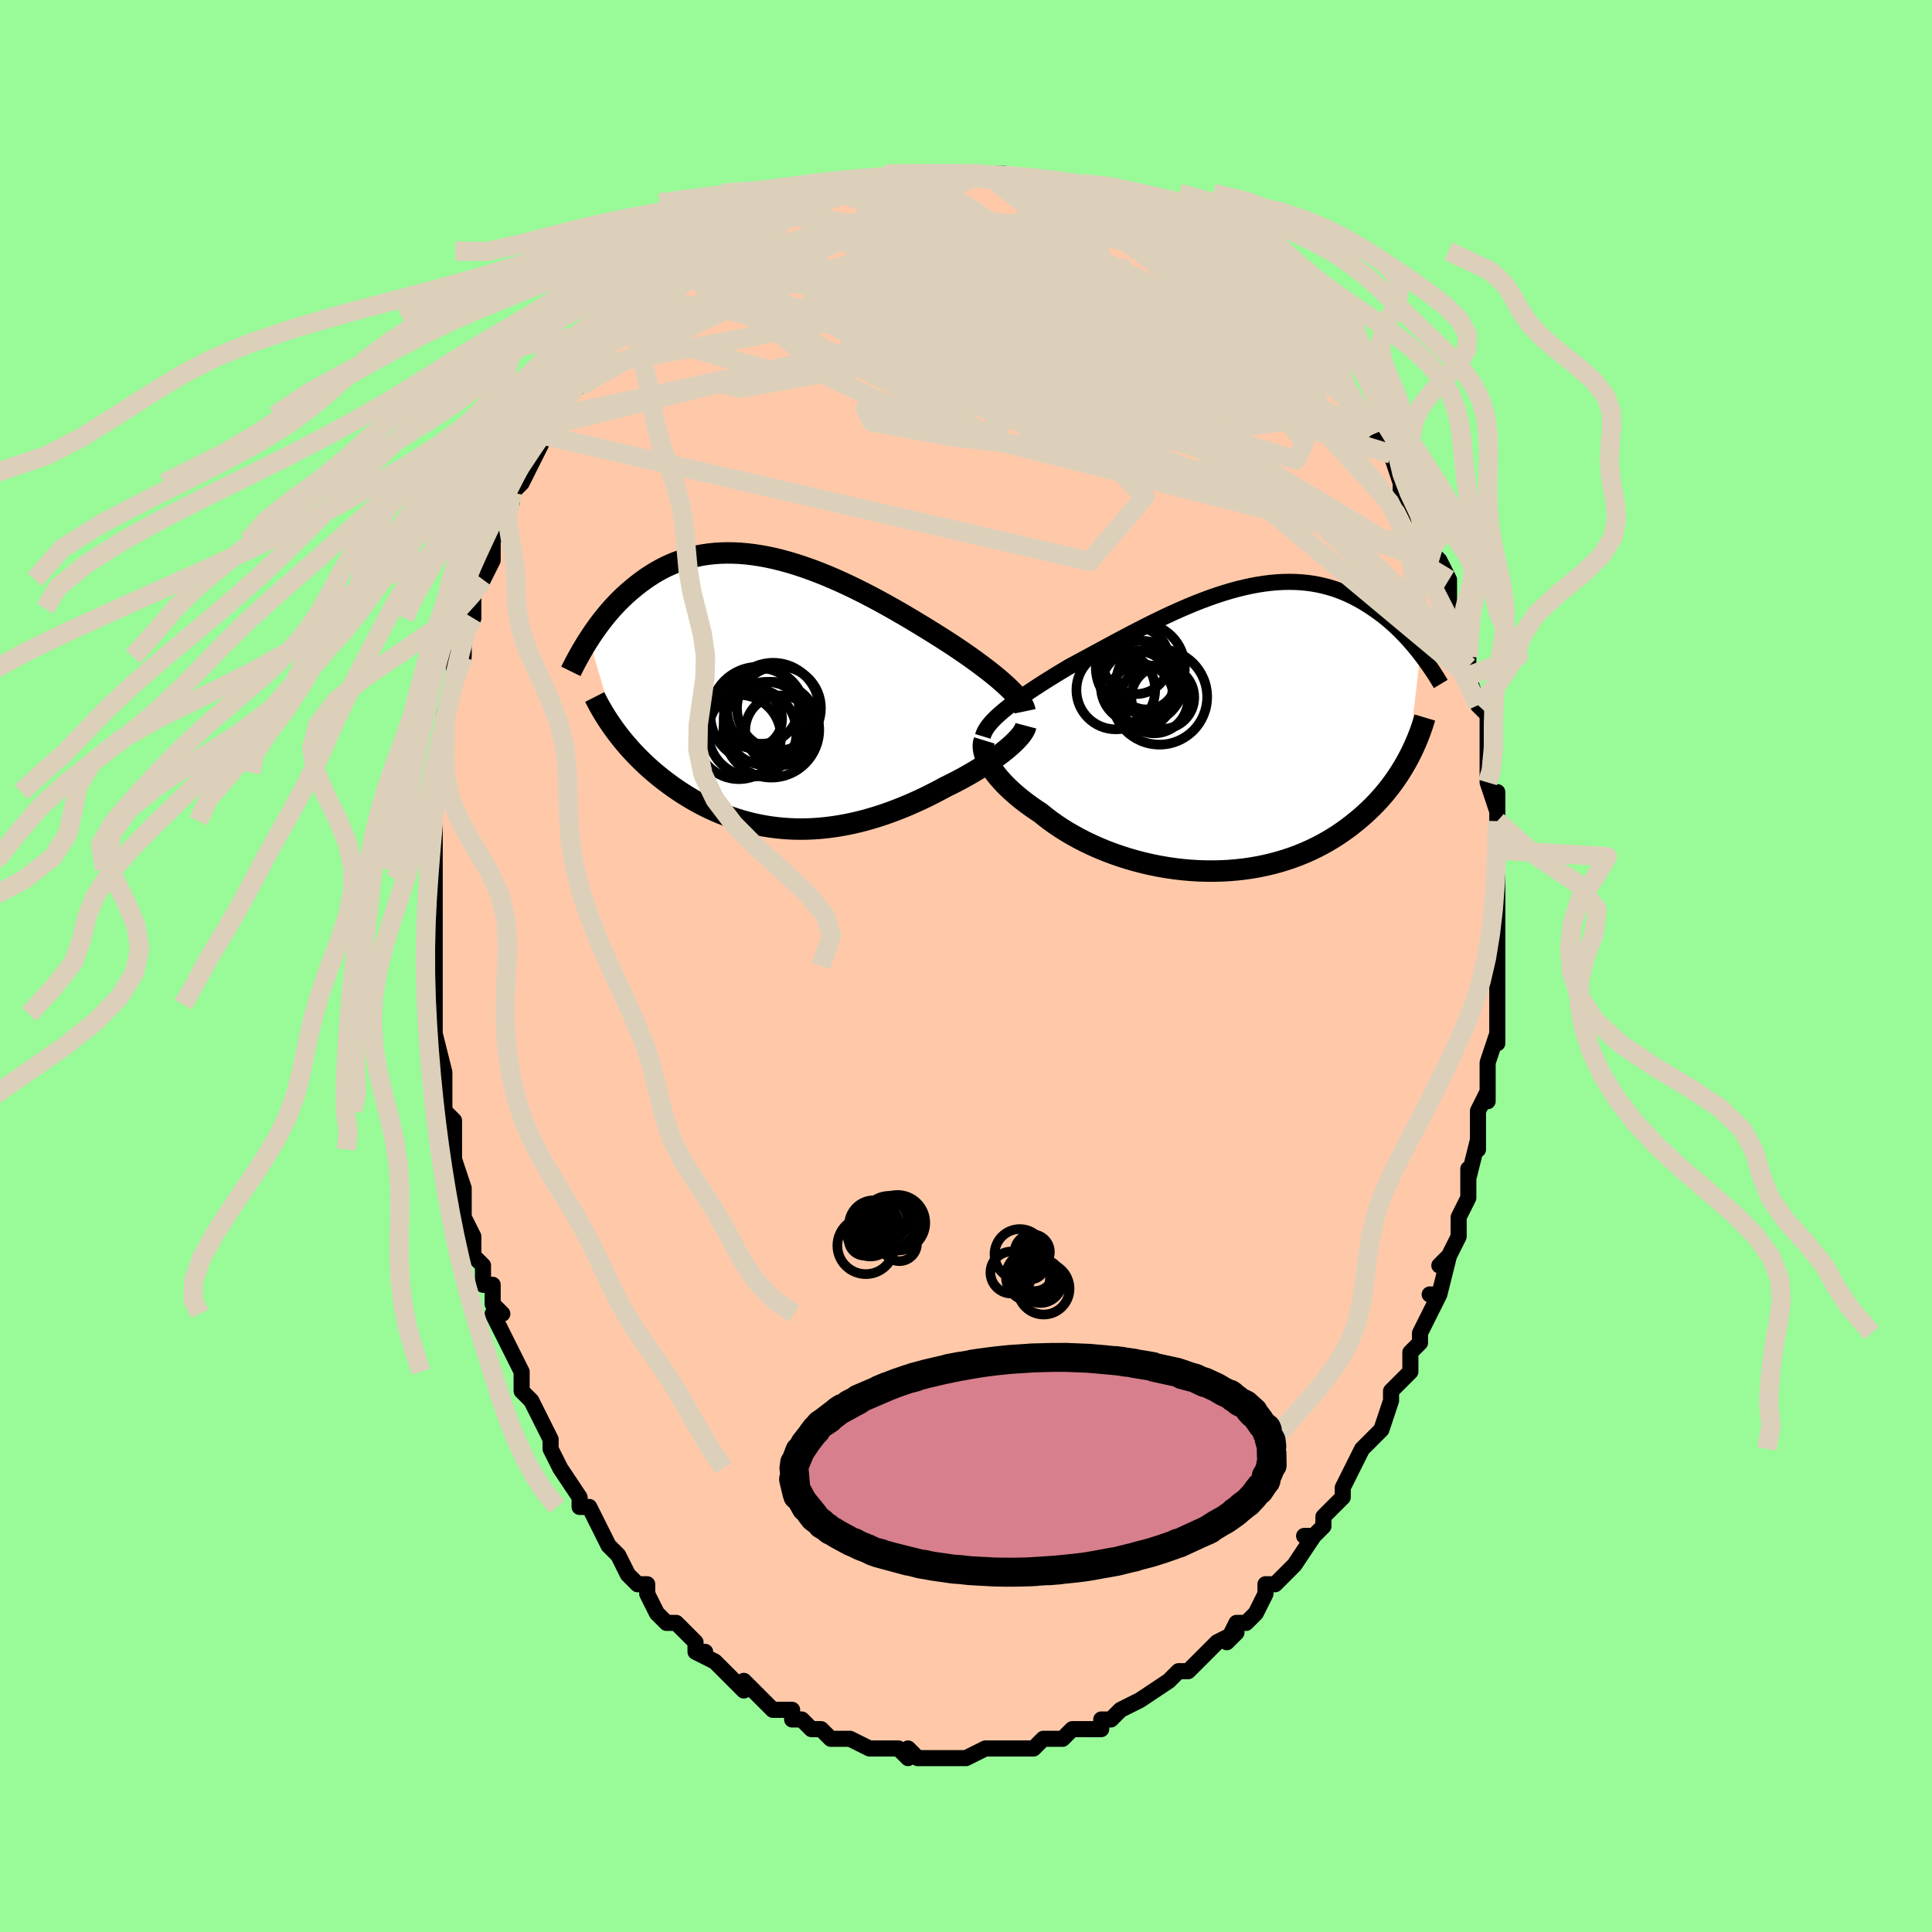 <svg viewBox="-100 -100 200 200" xmlns="http://www.w3.org/2000/svg" width="400" height="400" id="face-svg"><defs><clipPath id="leftEyeClipPath"><polyline points="24.1,-0.574,23.767,-0.88,23.411,-1.194,23.032,-1.516,22.632,-1.844,22.211,-2.179,21.77,-2.519,21.311,-2.865,20.834,-3.216,20.34,-3.571,19.83,-3.929,19.305,-4.291,18.766,-4.654,18.213,-5.02,17.647,-5.387,17.07,-5.754,16.425,-6.158,15.762,-6.569,15.083,-6.984,14.389,-7.404,13.681,-7.825,12.96,-8.246,12.227,-8.666,11.484,-9.082,10.733,-9.493,9.974,-9.897,9.209,-10.293,8.439,-10.678,7.666,-11.052,6.89,-11.412,6.113,-11.758,5.337,-12.087,4.562,-12.398,3.789,-12.691,3.02,-12.964,2.256,-13.216,1.498,-13.445,0.747,-13.652,0.004,-13.836,-0.731,-13.995,-1.456,-14.13,-2.17,-14.239,-2.874,-14.324,-3.565,-14.383,-4.244,-14.417,-4.91,-14.425,-5.562,-14.409,-6.201,-14.367,-6.824,-14.302,-7.433,-14.213,-8.027,-14.1,-8.605,-13.965,-9.168,-13.809,-9.716,-13.632,-10.247,-13.436,-10.764,-13.222,-11.264,-12.99,-11.749,-12.743,-12.219,-12.481,-12.674,-12.206,-13.115,-11.92,-13.541,-11.624,-13.953,-11.319,-14.352,-11.008,-14.737,-10.692,-15.111,-10.373,-15.473,-10.049,-15.823,-9.718,-16.163,-9.381,-16.491,-9.039,-16.809,-8.693,-17.116,-8.343,-17.413,-7.991,-17.699,-7.636,-17.976,-7.28,-18.243,-6.924,-18.501,-6.567,-18.75,-6.211,-18.989,-5.857,-19.22,-5.504,-16.39,4.118,-16.117,4.477,-15.834,4.834,-15.542,5.19,-15.241,5.544,-14.93,5.895,-14.609,6.244,-14.279,6.591,-13.94,6.934,-13.591,7.273,-13.233,7.609,-12.866,7.941,-12.489,8.268,-12.103,8.591,-11.709,8.908,-11.304,9.222,-10.888,9.532,-10.461,9.839,-10.023,10.141,-9.574,10.438,-9.115,10.729,-8.644,11.012,-8.163,11.289,-7.671,11.556,-7.168,11.814,-6.656,12.063,-6.133,12.3,-5.601,12.527,-5.059,12.741,-4.508,12.942,-3.947,13.13,-3.378,13.304,-2.8,13.463,-2.214,13.607,-1.62,13.736,-1.019,13.848,-0.41,13.944,0.206,14.023,0.828,14.085,1.456,14.13,2.09,14.156,2.729,14.165,3.372,14.156,4.021,14.128,4.673,14.082,5.328,14.018,5.987,13.936,6.648,13.836,7.311,13.718,7.975,13.583,8.64,13.431,9.305,13.261,9.97,13.075,10.634,12.874,11.297,12.657,11.957,12.425,12.614,12.179,13.268,11.919,13.918,11.648,14.562,11.364,15.201,11.07,15.833,10.766,16.457,10.453,17.073,10.132,17.68,9.804,18.196,9.551,18.704,9.294,19.202,9.031,19.691,8.766,20.169,8.496,20.636,8.225,21.09,7.951,21.532,7.675,21.959,7.399,22.372,7.123,22.769,6.847,23.149,6.572,23.511,6.299,23.854,6.028,24.176,5.762"></polyline></clipPath><clipPath id="rightEyeClipPath"><polyline points="-23.442,-1.838,-23.1,-2.12,-22.735,-2.407,-22.351,-2.699,-21.946,-2.996,-21.523,-3.297,-21.083,-3.603,-20.625,-3.914,-20.151,-4.229,-19.661,-4.548,-19.157,-4.871,-18.64,-5.197,-18.109,-5.526,-17.567,-5.858,-17.013,-6.192,-16.448,-6.527,-15.814,-6.866,-15.164,-7.216,-14.5,-7.575,-13.822,-7.943,-13.132,-8.316,-12.43,-8.695,-11.719,-9.078,-10.998,-9.462,-10.269,-9.846,-9.534,-10.228,-8.793,-10.608,-8.048,-10.982,-7.3,-11.349,-6.549,-11.707,-5.797,-12.056,-5.045,-12.393,-4.294,-12.717,-3.545,-13.026,-2.799,-13.32,-2.057,-13.596,-1.319,-13.854,-0.588,-14.093,0.137,-14.311,0.855,-14.508,1.564,-14.683,2.265,-14.836,2.956,-14.966,3.636,-15.072,4.306,-15.155,4.965,-15.214,5.612,-15.249,6.247,-15.26,6.868,-15.248,7.477,-15.213,8.073,-15.155,8.655,-15.075,9.223,-14.973,9.778,-14.851,10.318,-14.709,10.845,-14.549,11.357,-14.37,11.855,-14.175,12.34,-13.965,12.811,-13.741,13.268,-13.504,13.711,-13.257,14.142,-13,14.56,-12.735,14.966,-12.464,15.36,-12.189,15.742,-11.907,16.115,-11.618,16.476,-11.322,16.828,-11.02,17.169,-10.712,17.5,-10.399,17.821,-10.082,18.132,-9.762,18.434,-9.44,18.726,-9.115,19.009,-8.79,19.283,-8.464,19.548,-8.138,19.804,-7.812,18.554,3.03,18.321,3.455,18.075,3.88,17.817,4.303,17.547,4.725,17.263,5.145,16.966,5.562,16.656,5.977,16.332,6.388,15.994,6.795,15.642,7.198,15.275,7.596,14.894,7.988,14.498,8.375,14.088,8.756,13.662,9.131,13.221,9.503,12.763,9.871,12.288,10.232,11.797,10.587,11.287,10.934,10.759,11.271,10.214,11.598,9.65,11.914,9.068,12.217,8.468,12.507,7.85,12.782,7.215,13.042,6.562,13.286,5.893,13.512,5.207,13.721,4.506,13.911,3.789,14.081,3.059,14.232,2.316,14.361,1.56,14.47,0.793,14.556,0.016,14.621,-0.77,14.663,-1.564,14.683,-2.364,14.68,-3.17,14.654,-3.978,14.605,-4.79,14.534,-5.601,14.439,-6.412,14.322,-7.22,14.183,-8.024,14.021,-8.823,13.839,-9.614,13.635,-10.395,13.412,-11.166,13.168,-11.925,12.906,-12.67,12.626,-13.398,12.329,-14.11,12.015,-14.803,11.687,-15.475,11.345,-16.126,10.99,-16.754,10.623,-17.358,10.247,-17.936,9.861,-18.488,9.468,-19.012,9.069,-19.508,8.666,-19.997,8.343,-20.469,8.017,-20.922,7.687,-21.357,7.355,-21.773,7.02,-22.17,6.684,-22.546,6.347,-22.901,6.011,-23.235,5.676,-23.546,5.342,-23.836,5.011,-24.103,4.683,-24.346,4.36,-24.566,4.041,-24.762,3.729"></polyline></clipPath><filter id="fuzzy"><feTurbulence id="turbulence" baseFrequency="0.05" numOctaves="3" type="noise" result="noise"></feTurbulence><feDisplacementMap in="SourceGraphic" in2="noise" scale="2"></feDisplacementMap></filter><linearGradient id="rainbowGradient" x1="0%" y1="0%" x2="100%" y2="0%"><stop offset="0%" style="stop-color: rgb(44, 34, 43);  stop-opacity: 1"></stop><stop offset="50%" style="stop-color: rgb(50, 205, 50);  stop-opacity: 1"></stop><stop offset="100%" style="stop-color: rgb(80, 68, 68);  stop-opacity: 1"></stop></linearGradient></defs><title>That&#39;s an ugly face</title><desc>CREATED BY XUAN TANG, MORE INFO AT TXSTC55.GITHUB.IO</desc><rect x="-100" y="-100" width="100%" height="100%" opacity="1" fill="rgb(152, 251, 152)"></rect><polyline id="faceContour" points="55,1,55,1,55,2,55,4,55,4,55,8,55,7,54,10,54,10,54,11,54,12,54,14,54,13,53,15,53,19,53,18,52,22,52,21,52,21,52,23,52,24,51,26,51,28,51,28,50,30,49,31,50,30,49,34,48,34,49,34,47,38,47,38,47,39,46,40,46,41,46,41,46,42,45,43,44,44,44,45,43,48,42,49,41,50,41,50,40,52,40,52,39,54,39,54,39,55,37,57,37,57,37,58,36,59,35,59,36,59,34,62,33,63,33,63,32,64,32,64,31,64,31,65,30,67,29,68,28,68,27,70,28,69,26,70,25,71,24,72,24,72,24,72,23,73,22,73,21,74,21,74,18,76,18,76,18,76,16,77,18,76,16,77,15,78,14,78,14,79,12,79,11,79,10,80,10,80,9,80,8,80,8,80,7,81,6,81,6,81,5,81,4,81,4,81,2,81,0,82,0,82,0,82,-3,82,-2,82,-4,82,-5,82,-6,81,-6,82,-7,81,-7,81,-8,81,-10,81,-9,81,-10,81,-12,80,-12,80,-14,80,-15,79,-15,79,-16,79,-17,78,-17,78,-18,78,-18,77,-20,77,-20,77,-21,76,-22,75,-23,74,-23,75,-24,74,-25,73,-25,73,-26,72,-28,71,-27,71,-28,71,-28,70,-30,68,-30,68,-31,68,-32,67,-32,67,-33,65,-33,64,-34,64,-35,63,-36,61,-36,61,-37,60,-37,60,-38,58,-38,58,-39,56,-40,56,-40,55,-40,55,-42,52,-43,50,-42,52,-43,50,-43,49,-44,47,-44,47,-45,45,-46,44,-46,44,-46,42,-47,40,-47,40,-48,38,-49,36,-48,36,-49,35,-49,33,-50,33,-50,31,-51,30,-51,28,-51,28,-52,26,-52,23,-52,24,-52,23,-53,20,-53,19,-53,18,-53,17,-53,16,-54,15,-54,13,-54,14,-54,11,-54,11,-55,7,-55,7,-55,5,-55,4,-55,2,-55,3,-55,0,-55,-1,-55,-5,-55,-4,-55,-4,-55,-9,-55,-7,-55,-9,-55,-10,-55,-10,-55,-13,-55,-14,-55,-15,-55,-18,-55,-17,-55,-20,-55,-20,-54,-22,-54,-24,-54,-24,-54,-25,-54,-26,-53,-30,-53,-30,-53,-32,-52,-32,-52,-32,-52,-36,-51,-36,-51,-36,-51,-37,-51,-39,-51,-39,-50,-40,-49,-42,-49,-44,-49,-44,-48,-46,-47,-48,-47,-49,-47,-49,-46,-50,-46,-50,-44,-54,-44,-54,-44,-55,-43,-56,-43,-56,-42,-57,-42,-58,-41,-60,-40,-60,-39,-62,-39,-62,-38,-63,-38,-64,-39,-63,-37,-65,-36,-66,-36,-66,-35,-67,-33,-69,-33,-69,-32,-70,-31,-70,-31,-71,-30,-72,-30,-72,-28,-74,-28,-73,-28,-73,-26,-74,-26,-75,-24,-76,-24,-76,-22,-77,-22,-77,-20,-78,-19,-78,-19,-78,-20,-78,-17,-79,-18,-79,-15,-80,-15,-80,-14,-80,-13,-80,-11,-81,-11,-81,-10,-81,-10,-81,-8,-81,-7,-82,-7,-82,-5,-82,-5,-82,-3,-82,-4,-82,-1,-82,0,-82,1,-82,0,-82,2,-82,2,-82,4,-82,5,-81,6,-81,7,-81,7,-81,9,-81,9,-81,10,-80,11,-80,12,-80,13,-79,15,-79,14,-79,15,-78,17,-78,18,-78,19,-77,19,-77,21,-76,22,-75,21,-76,22,-76,24,-74,25,-73,24,-74,26,-73,28,-71,28,-71,28,-71,28,-71,30,-69,31,-68,32,-68,33,-66,33,-67,35,-65,35,-64,36,-64,36,-63,36,-63,37,-62,38,-62,39,-59,39,-60,40,-59,40,-58,41,-57,42,-56,42,-56,42,-55,43,-54,44,-53,45,-50,45,-50,45,-49,46,-48,46,-48,47,-46,48,-44,48,-43,48,-42,48,-43,49,-42,50,-40,50,-40,50,-38,50,-37,51,-34,52,-34,51,-34,52,-32,52,-31,52,-30,53,-27,53,-27,54,-26,54,-24,54,-23,54,-23,54,-19,54,-20,54,-19,55,-16,55,-18,55,-15,55,-12,55,-15,55,-12,55,-11,55,-11,55,-8,55,-5,55,-5,55,-3,55,-4,55,-3,55,1,55,1" fill="#ffc9a9" stroke="black" stroke-width="1.667" stroke-linejoin="round" filter="url(#fuzzy)"></polyline><g transform="translate(27.225 -24.508)"><polyline id="rightCountour" points="-23.442,-1.838,-23.1,-2.12,-22.735,-2.407,-22.351,-2.699,-21.946,-2.996,-21.523,-3.297,-21.083,-3.603,-20.625,-3.914,-20.151,-4.229,-19.661,-4.548,-19.157,-4.871,-18.64,-5.197,-18.109,-5.526,-17.567,-5.858,-17.013,-6.192,-16.448,-6.527,-15.814,-6.866,-15.164,-7.216,-14.5,-7.575,-13.822,-7.943,-13.132,-8.316,-12.43,-8.695,-11.719,-9.078,-10.998,-9.462,-10.269,-9.846,-9.534,-10.228,-8.793,-10.608,-8.048,-10.982,-7.3,-11.349,-6.549,-11.707,-5.797,-12.056,-5.045,-12.393,-4.294,-12.717,-3.545,-13.026,-2.799,-13.32,-2.057,-13.596,-1.319,-13.854,-0.588,-14.093,0.137,-14.311,0.855,-14.508,1.564,-14.683,2.265,-14.836,2.956,-14.966,3.636,-15.072,4.306,-15.155,4.965,-15.214,5.612,-15.249,6.247,-15.26,6.868,-15.248,7.477,-15.213,8.073,-15.155,8.655,-15.075,9.223,-14.973,9.778,-14.851,10.318,-14.709,10.845,-14.549,11.357,-14.37,11.855,-14.175,12.34,-13.965,12.811,-13.741,13.268,-13.504,13.711,-13.257,14.142,-13,14.56,-12.735,14.966,-12.464,15.36,-12.189,15.742,-11.907,16.115,-11.618,16.476,-11.322,16.828,-11.02,17.169,-10.712,17.5,-10.399,17.821,-10.082,18.132,-9.762,18.434,-9.44,18.726,-9.115,19.009,-8.79,19.283,-8.464,19.548,-8.138,19.804,-7.812,18.554,3.03,18.321,3.455,18.075,3.88,17.817,4.303,17.547,4.725,17.263,5.145,16.966,5.562,16.656,5.977,16.332,6.388,15.994,6.795,15.642,7.198,15.275,7.596,14.894,7.988,14.498,8.375,14.088,8.756,13.662,9.131,13.221,9.503,12.763,9.871,12.288,10.232,11.797,10.587,11.287,10.934,10.759,11.271,10.214,11.598,9.65,11.914,9.068,12.217,8.468,12.507,7.85,12.782,7.215,13.042,6.562,13.286,5.893,13.512,5.207,13.721,4.506,13.911,3.789,14.081,3.059,14.232,2.316,14.361,1.56,14.47,0.793,14.556,0.016,14.621,-0.77,14.663,-1.564,14.683,-2.364,14.68,-3.17,14.654,-3.978,14.605,-4.79,14.534,-5.601,14.439,-6.412,14.322,-7.22,14.183,-8.024,14.021,-8.823,13.839,-9.614,13.635,-10.395,13.412,-11.166,13.168,-11.925,12.906,-12.67,12.626,-13.398,12.329,-14.11,12.015,-14.803,11.687,-15.475,11.345,-16.126,10.99,-16.754,10.623,-17.358,10.247,-17.936,9.861,-18.488,9.468,-19.012,9.069,-19.508,8.666,-19.997,8.343,-20.469,8.017,-20.922,7.687,-21.357,7.355,-21.773,7.02,-22.17,6.684,-22.546,6.347,-22.901,6.011,-23.235,5.676,-23.546,5.342,-23.836,5.011,-24.103,4.683,-24.346,4.36,-24.566,4.041,-24.762,3.729" fill="white" stroke="white" stroke-width="0" stroke-linejoin="round" filter="url(#fuzzy)"></polyline></g><g transform="translate(-19.811 -28.338)"><polyline id="leftCountour" points="24.1,-0.574,23.767,-0.88,23.411,-1.194,23.032,-1.516,22.632,-1.844,22.211,-2.179,21.77,-2.519,21.311,-2.865,20.834,-3.216,20.34,-3.571,19.83,-3.929,19.305,-4.291,18.766,-4.654,18.213,-5.02,17.647,-5.387,17.07,-5.754,16.425,-6.158,15.762,-6.569,15.083,-6.984,14.389,-7.404,13.681,-7.825,12.96,-8.246,12.227,-8.666,11.484,-9.082,10.733,-9.493,9.974,-9.897,9.209,-10.293,8.439,-10.678,7.666,-11.052,6.89,-11.412,6.113,-11.758,5.337,-12.087,4.562,-12.398,3.789,-12.691,3.02,-12.964,2.256,-13.216,1.498,-13.445,0.747,-13.652,0.004,-13.836,-0.731,-13.995,-1.456,-14.13,-2.17,-14.239,-2.874,-14.324,-3.565,-14.383,-4.244,-14.417,-4.91,-14.425,-5.562,-14.409,-6.201,-14.367,-6.824,-14.302,-7.433,-14.213,-8.027,-14.1,-8.605,-13.965,-9.168,-13.809,-9.716,-13.632,-10.247,-13.436,-10.764,-13.222,-11.264,-12.99,-11.749,-12.743,-12.219,-12.481,-12.674,-12.206,-13.115,-11.92,-13.541,-11.624,-13.953,-11.319,-14.352,-11.008,-14.737,-10.692,-15.111,-10.373,-15.473,-10.049,-15.823,-9.718,-16.163,-9.381,-16.491,-9.039,-16.809,-8.693,-17.116,-8.343,-17.413,-7.991,-17.699,-7.636,-17.976,-7.28,-18.243,-6.924,-18.501,-6.567,-18.75,-6.211,-18.989,-5.857,-19.22,-5.504,-16.39,4.118,-16.117,4.477,-15.834,4.834,-15.542,5.19,-15.241,5.544,-14.93,5.895,-14.609,6.244,-14.279,6.591,-13.94,6.934,-13.591,7.273,-13.233,7.609,-12.866,7.941,-12.489,8.268,-12.103,8.591,-11.709,8.908,-11.304,9.222,-10.888,9.532,-10.461,9.839,-10.023,10.141,-9.574,10.438,-9.115,10.729,-8.644,11.012,-8.163,11.289,-7.671,11.556,-7.168,11.814,-6.656,12.063,-6.133,12.3,-5.601,12.527,-5.059,12.741,-4.508,12.942,-3.947,13.13,-3.378,13.304,-2.8,13.463,-2.214,13.607,-1.62,13.736,-1.019,13.848,-0.41,13.944,0.206,14.023,0.828,14.085,1.456,14.13,2.09,14.156,2.729,14.165,3.372,14.156,4.021,14.128,4.673,14.082,5.328,14.018,5.987,13.936,6.648,13.836,7.311,13.718,7.975,13.583,8.64,13.431,9.305,13.261,9.97,13.075,10.634,12.874,11.297,12.657,11.957,12.425,12.614,12.179,13.268,11.919,13.918,11.648,14.562,11.364,15.201,11.07,15.833,10.766,16.457,10.453,17.073,10.132,17.68,9.804,18.196,9.551,18.704,9.294,19.202,9.031,19.691,8.766,20.169,8.496,20.636,8.225,21.09,7.951,21.532,7.675,21.959,7.399,22.372,7.123,22.769,6.847,23.149,6.572,23.511,6.299,23.854,6.028,24.176,5.762" fill="white" stroke="white" stroke-width="0" stroke-linejoin="round" filter="url(#fuzzy)"></polyline></g><g transform="translate(27.225 -24.508)"><polyline id="rightUpper" points="-25.479,0.738,-25.404,0.495,-25.298,0.251,-25.161,0.004,-24.996,-0.247,-24.802,-0.501,-24.58,-0.759,-24.333,-1.022,-24.06,-1.289,-23.763,-1.561,-23.442,-1.838,-23.1,-2.12,-22.735,-2.407,-22.351,-2.699,-21.946,-2.996,-21.523,-3.297,-21.083,-3.603,-20.625,-3.914,-20.151,-4.229,-19.661,-4.548,-19.157,-4.871,-18.64,-5.197,-18.109,-5.526,-17.567,-5.858,-17.013,-6.192,-16.448,-6.527,-15.814,-6.866,-15.164,-7.216,-14.5,-7.575,-13.822,-7.943,-13.132,-8.316,-12.43,-8.695,-11.719,-9.078,-10.998,-9.462,-10.269,-9.846,-9.534,-10.228,-8.793,-10.608,-8.048,-10.982,-7.3,-11.349,-6.549,-11.707,-5.797,-12.056,-5.045,-12.393,-4.294,-12.717,-3.545,-13.026,-2.799,-13.32,-2.057,-13.596,-1.319,-13.854,-0.588,-14.093,0.137,-14.311,0.855,-14.508,1.564,-14.683,2.265,-14.836,2.956,-14.966,3.636,-15.072,4.306,-15.155,4.965,-15.214,5.612,-15.249,6.247,-15.26,6.868,-15.248,7.477,-15.213,8.073,-15.155,8.655,-15.075,9.223,-14.973,9.778,-14.851,10.318,-14.709,10.845,-14.549,11.357,-14.37,11.855,-14.175,12.34,-13.965,12.811,-13.741,13.268,-13.504,13.711,-13.257,14.142,-13,14.56,-12.735,14.966,-12.464,15.36,-12.189,15.742,-11.907,16.115,-11.618,16.476,-11.322,16.828,-11.02,17.169,-10.712,17.5,-10.399,17.821,-10.082,18.132,-9.762,18.434,-9.44,18.726,-9.115,19.009,-8.79,19.283,-8.464,19.548,-8.138,19.804,-7.812,20.052,-7.488,20.291,-7.166,20.522,-6.845,20.745,-6.528,20.96,-6.213,21.168,-5.901,21.368,-5.593,21.56,-5.288,21.746,-4.987,21.925,-4.689" fill="none" stroke="black" stroke-width="1.667" stroke-linejoin="round" filter="url(#fuzzy)"></polyline><polyline id="rightLower" points="-25.328,1.154,-25.388,1.351,-25.422,1.565,-25.43,1.793,-25.411,2.036,-25.367,2.292,-25.296,2.56,-25.2,2.838,-25.079,3.127,-24.933,3.424,-24.762,3.729,-24.566,4.041,-24.346,4.36,-24.103,4.683,-23.836,5.011,-23.546,5.342,-23.235,5.676,-22.901,6.011,-22.546,6.347,-22.17,6.684,-21.773,7.02,-21.357,7.355,-20.922,7.687,-20.469,8.017,-19.997,8.343,-19.508,8.666,-19.012,9.069,-18.488,9.468,-17.936,9.861,-17.358,10.247,-16.754,10.623,-16.126,10.99,-15.475,11.345,-14.803,11.687,-14.11,12.015,-13.398,12.329,-12.67,12.626,-11.925,12.906,-11.166,13.168,-10.395,13.412,-9.614,13.635,-8.823,13.839,-8.024,14.021,-7.22,14.183,-6.412,14.322,-5.601,14.439,-4.79,14.534,-3.978,14.605,-3.17,14.654,-2.364,14.68,-1.564,14.683,-0.77,14.663,0.016,14.621,0.793,14.556,1.56,14.47,2.316,14.361,3.059,14.232,3.789,14.081,4.506,13.911,5.207,13.721,5.893,13.512,6.562,13.286,7.215,13.042,7.85,12.782,8.468,12.507,9.068,12.217,9.65,11.914,10.214,11.598,10.759,11.271,11.287,10.934,11.797,10.587,12.288,10.232,12.763,9.871,13.221,9.503,13.662,9.131,14.088,8.756,14.498,8.375,14.894,7.988,15.275,7.596,15.642,7.198,15.994,6.795,16.332,6.388,16.656,5.977,16.966,5.562,17.263,5.145,17.547,4.725,17.817,4.303,18.075,3.88,18.321,3.455,18.554,3.03,18.775,2.603,18.984,2.177,19.182,1.751,19.369,1.325,19.546,0.899,19.711,0.475,19.867,0.051,20.013,-0.372,20.149,-0.794,20.275,-1.214" fill="none" stroke="black" stroke-width="2.222" stroke-linejoin="round" filter="url(#fuzzy)"></polyline><!--[--><circle r="4.609" cx="-9.182" cy="-6.369" stroke="black" fill="none" stroke-width="1" filter="url(#fuzzy)" clip-path="url(#rightEyeClipPath)"></circle><circle r="4.939" cx="-7.198" cy="-3.348" stroke="black" fill="none" stroke-width="1" filter="url(#fuzzy)" clip-path="url(#rightEyeClipPath)"></circle><circle r="3.512" cx="-7.753" cy="-3.09" stroke="black" fill="none" stroke-width="1" filter="url(#fuzzy)" clip-path="url(#rightEyeClipPath)"></circle><circle r="3.084" cx="-8.543" cy="-5.135" stroke="black" fill="none" stroke-width="1" filter="url(#fuzzy)" clip-path="url(#rightEyeClipPath)"></circle><circle r="3.46" cx="-9.641" cy="-7.099" stroke="black" fill="none" stroke-width="1" filter="url(#fuzzy)" clip-path="url(#rightEyeClipPath)"></circle><circle r="3.309" cx="-9.091" cy="-3.431" stroke="black" fill="none" stroke-width="1" filter="url(#fuzzy)" clip-path="url(#rightEyeClipPath)"></circle><circle r="4.077" cx="-11.719" cy="-4.069" stroke="black" fill="none" stroke-width="1" filter="url(#fuzzy)" clip-path="url(#rightEyeClipPath)"></circle><circle r="4.278" cx="-8.991" cy="-4.874" stroke="black" fill="none" stroke-width="1" filter="url(#fuzzy)" clip-path="url(#rightEyeClipPath)"></circle><circle r="3.257" cx="-6.853" cy="-3.302" stroke="black" fill="none" stroke-width="1" filter="url(#fuzzy)" clip-path="url(#rightEyeClipPath)"></circle><circle r="3.72" cx="-9.541" cy="-4.388" stroke="black" fill="none" stroke-width="1" filter="url(#fuzzy)" clip-path="url(#rightEyeClipPath)"></circle><!--]--></g><g transform="translate(-19.811 -28.338)"><polyline id="leftUpper" points="25.923,1.971,25.879,1.763,25.802,1.545,25.692,1.315,25.551,1.075,25.379,0.824,25.178,0.563,24.949,0.293,24.692,0.013,24.409,-0.276,24.1,-0.574,23.767,-0.88,23.411,-1.194,23.032,-1.516,22.632,-1.844,22.211,-2.179,21.77,-2.519,21.311,-2.865,20.834,-3.216,20.34,-3.571,19.83,-3.929,19.305,-4.291,18.766,-4.654,18.213,-5.02,17.647,-5.387,17.07,-5.754,16.425,-6.158,15.762,-6.569,15.083,-6.984,14.389,-7.404,13.681,-7.825,12.96,-8.246,12.227,-8.666,11.484,-9.082,10.733,-9.493,9.974,-9.897,9.209,-10.293,8.439,-10.678,7.666,-11.052,6.89,-11.412,6.113,-11.758,5.337,-12.087,4.562,-12.398,3.789,-12.691,3.02,-12.964,2.256,-13.216,1.498,-13.445,0.747,-13.652,0.004,-13.836,-0.731,-13.995,-1.456,-14.13,-2.17,-14.239,-2.874,-14.324,-3.565,-14.383,-4.244,-14.417,-4.91,-14.425,-5.562,-14.409,-6.201,-14.367,-6.824,-14.302,-7.433,-14.213,-8.027,-14.1,-8.605,-13.965,-9.168,-13.809,-9.716,-13.632,-10.247,-13.436,-10.764,-13.222,-11.264,-12.99,-11.749,-12.743,-12.219,-12.481,-12.674,-12.206,-13.115,-11.92,-13.541,-11.624,-13.953,-11.319,-14.352,-11.008,-14.737,-10.692,-15.111,-10.373,-15.473,-10.049,-15.823,-9.718,-16.163,-9.381,-16.491,-9.039,-16.809,-8.693,-17.116,-8.343,-17.413,-7.991,-17.699,-7.636,-17.976,-7.28,-18.243,-6.924,-18.501,-6.567,-18.75,-6.211,-18.989,-5.857,-19.22,-5.504,-19.442,-5.153,-19.655,-4.805,-19.861,-4.461,-20.059,-4.12,-20.249,-3.783,-20.431,-3.45,-20.607,-3.122,-20.775,-2.798,-20.937,-2.479,-21.092,-2.164" fill="none" stroke="black" stroke-width="2.222" stroke-linejoin="round" filter="url(#fuzzy)"></polyline><polyline id="leftLower" points="26.012,3.468,25.963,3.653,25.88,3.85,25.765,4.059,25.619,4.278,25.444,4.507,25.241,4.744,25.011,4.989,24.756,5.241,24.477,5.499,24.176,5.762,23.854,6.028,23.511,6.299,23.149,6.572,22.769,6.847,22.372,7.123,21.959,7.399,21.532,7.675,21.09,7.951,20.636,8.225,20.169,8.496,19.691,8.766,19.202,9.031,18.704,9.294,18.196,9.551,17.68,9.804,17.073,10.132,16.457,10.453,15.833,10.766,15.201,11.07,14.562,11.364,13.918,11.648,13.268,11.919,12.614,12.179,11.957,12.425,11.297,12.657,10.634,12.874,9.97,13.075,9.305,13.261,8.64,13.431,7.975,13.583,7.311,13.718,6.648,13.836,5.987,13.936,5.328,14.018,4.673,14.082,4.021,14.128,3.372,14.156,2.729,14.165,2.09,14.156,1.456,14.13,0.828,14.085,0.206,14.023,-0.41,13.944,-1.019,13.848,-1.62,13.736,-2.214,13.607,-2.8,13.463,-3.378,13.304,-3.947,13.13,-4.508,12.942,-5.059,12.741,-5.601,12.527,-6.133,12.3,-6.656,12.063,-7.168,11.814,-7.671,11.556,-8.163,11.289,-8.644,11.012,-9.115,10.729,-9.574,10.438,-10.023,10.141,-10.461,9.839,-10.888,9.532,-11.304,9.222,-11.709,8.908,-12.103,8.591,-12.489,8.268,-12.866,7.941,-13.233,7.609,-13.591,7.273,-13.94,6.934,-14.279,6.591,-14.609,6.244,-14.93,5.895,-15.241,5.544,-15.542,5.19,-15.834,4.834,-16.117,4.477,-16.39,4.118,-16.654,3.758,-16.909,3.396,-17.154,3.034,-17.39,2.672,-17.618,2.309,-17.836,1.945,-18.046,1.581,-18.247,1.218,-18.439,0.854,-18.624,0.49" fill="none" stroke="black" stroke-width="2.222" stroke-linejoin="round" filter="url(#fuzzy)"></polyline><!--[--><circle r="4.938" cx="-1.712" cy="2.307" stroke="black" fill="none" stroke-width="1" filter="url(#fuzzy)" clip-path="url(#leftEyeClipPath)"></circle><circle r="3.906" cx="-1.395" cy="1.43" stroke="black" fill="none" stroke-width="1" filter="url(#fuzzy)" clip-path="url(#leftEyeClipPath)"></circle><circle r="4.776" cx="-0.149" cy="1.726" stroke="black" fill="none" stroke-width="1" filter="url(#fuzzy)" clip-path="url(#leftEyeClipPath)"></circle><circle r="4.958" cx="-0.341" cy="3.875" stroke="black" fill="none" stroke-width="1" filter="url(#fuzzy)" clip-path="url(#leftEyeClipPath)"></circle><circle r="4.344" cx="0.448" cy="1.653" stroke="black" fill="none" stroke-width="1" filter="url(#fuzzy)" clip-path="url(#leftEyeClipPath)"></circle><circle r="3.023" cx="-2.252" cy="2.761" stroke="black" fill="none" stroke-width="1" filter="url(#fuzzy)" clip-path="url(#leftEyeClipPath)"></circle><circle r="4.574" cx="-2.305" cy="4.158" stroke="black" fill="none" stroke-width="1" filter="url(#fuzzy)" clip-path="url(#leftEyeClipPath)"></circle><circle r="4.316" cx="-0.871" cy="3.245" stroke="black" fill="none" stroke-width="1" filter="url(#fuzzy)" clip-path="url(#leftEyeClipPath)"></circle><circle r="4.363" cx="-3.705" cy="4.633" stroke="black" fill="none" stroke-width="1" filter="url(#fuzzy)" clip-path="url(#leftEyeClipPath)"></circle><circle r="3.616" cx="0.575" cy="3.944" stroke="black" fill="none" stroke-width="1" filter="url(#fuzzy)" clip-path="url(#leftEyeClipPath)"></circle><!--]--></g><g id="hairs"><!--[--><polyline points="52,-32,35.477,-48.312,20.667,-55.127,8.317,-58.36,-2.455,-61.898,-8.373,-65.574,-7.411,-68.362,-1.091,-69.549,6.704,-68.82,11.945,-66.435,12.087,-63.567,6.982,-62.35,-0.412,-65.009,-3.937,-71.527,3.033,-77.014,24,-74" fill="none" stroke="rgb(220, 208, 186)" stroke-width="2" stroke-linejoin="round" filter="url(#fuzzy)"></polyline><polyline points="48,-43,-4.04,-56.175,-16.008,-61.856,-10.888,-61.937,0.094,-59.995,10.53,-58.166,17.948,-57.173,21.735,-56.904,21.793,-57.003,18.699,-57.22,14.126,-57.607,10.277,-58.613,8.464,-60.867,8.052,-64.581,6.778,-69.022,2.378,-72.846,-5.344,-75.234,-14.055,-76.013,-30,-72" fill="none" stroke="rgb(220, 208, 186)" stroke-width="2" stroke-linejoin="round" filter="url(#fuzzy)"></polyline><polyline points="35,-64,27.593,-67.252,18.031,-70.05,15.102,-68.238,13.442,-64.893,8.661,-62.646,2.195,-61.86,-1.869,-61.943,-1.173,-62.576,3.525,-63.72,9.934,-65.044,16.291,-65.87,21.829,-65.831,26.009,-65.284,28.607,-64.432,31.29,-61.885,36.554,-56.947,36,-63" fill="none" stroke="rgb(220, 208, 186)" stroke-width="2" stroke-linejoin="round" filter="url(#fuzzy)"></polyline><polyline points="41,-57,33.951,-56.526,18.265,-54.345,4.842,-56.626,0.817,-60.33,3.927,-62.853,9.482,-63.677,14.109,-63.719,16.134,-64.167,15.236,-65.573,12.268,-67.586,8.912,-69.307,6.831,-69.922,6.705,-69.248,7.896,-67.926,9.212,-67.146,10.283,-67.886,12.051,-69.988,15.072,-71.962,16.26,-72.225,6.747,-70.945,-31,-71" fill="none" stroke="rgb(220, 208, 186)" stroke-width="2" stroke-linejoin="round" filter="url(#fuzzy)"></polyline><polyline points="-28,-73,13.768,-63.593,23.275,-63.99,18.743,-66.478,8.645,-68.932,-0.688,-69.953,-6.172,-69.317,-8.315,-67.902,-9.458,-66.842,-11.376,-66.723,-13.937,-67.383,-15.342,-68.277,-13.22,-68.978,-5.824,-69.384,6.575,-69.446,20.17,-68.853,27.666,-68.435,19,-77" fill="none" stroke="rgb(220, 208, 186)" stroke-width="2" stroke-linejoin="round" filter="url(#fuzzy)"></polyline><polyline points="-36,-66,-19.919,-61.581,-5.931,-62.65,-3.895,-66.417,-5.77,-69.351,-5.348,-70.677,-1.243,-70.769,4.669,-70.274,9.839,-69.955,12.816,-70.47,13.555,-72.025,12.734,-74.217,10.977,-76.226,8.556,-77.145,5.651,-76.163,2.398,-72.477,-4.919,-65.403,-43,-56" fill="none" stroke="rgb(220, 208, 186)" stroke-width="2" stroke-linejoin="round" filter="url(#fuzzy)"></polyline><polyline points="18,-78,25.884,-62.946,22.79,-60.748,19.202,-62.134,15.857,-64.877,13.95,-67.071,13.499,-68.164,13.247,-68.87,12.042,-70.108,9.809,-72.128,7.359,-74.384,5.445,-75.975,4.077,-76.132,2.784,-74.363,1.618,-70.386,1.945,-64.324,5.986,-57.507,14.853,-52.865,27.071,-50.81,52,-30" fill="none" stroke="rgb(220, 208, 186)" stroke-width="2" stroke-linejoin="round" filter="url(#fuzzy)"></polyline><polyline points="-10,-81,17.195,-66.821,16.424,-63.357,8.618,-66.282,4.673,-70.321,4.739,-73.408,5.576,-75.266,4.989,-76.059,2.623,-75.995,-1.057,-75.331,-5.953,-74.245,-12.628,-72.521,-21.444,-69.488,-31.247,-64.917,-38.692,-60.75,-40,-60" fill="none" stroke="rgb(220, 208, 186)" stroke-width="2" stroke-linejoin="round" filter="url(#fuzzy)"></polyline><polyline points="21,-76,-4.808,-74.998,-7.244,-76.084,-7.157,-75.106,-6.666,-72.416,-3.607,-69.167,1.989,-66.028,8.371,-63.144,14.293,-60.409,19.661,-57.718,24.586,-55.175,28.379,-53.164,29.6,-52.209,26.991,-52.71,20.441,-54.713,11.219,-57.823,1.335,-61.279,-7.442,-64.24,-13.942,-66.348,-16.286,-68.484,-8.759,-72.946,18,-78" fill="none" stroke="rgb(220, 208, 186)" stroke-width="2" stroke-linejoin="round" filter="url(#fuzzy)"></polyline><polyline points="21,-76,-0.822,-75.986,-6.779,-69.953,-0.241,-61.956,6.738,-56.17,8.727,-54.843,7.614,-57.182,6.608,-60.947,6.233,-64.239,4.997,-66.044,2.244,-65.953,-0.463,-64.032,-0.934,-61.096,0.898,-58.569,2.732,-57.162,3.465,-55.675,2.506,-54.867,-30,-72" fill="none" stroke="rgb(220, 208, 186)" stroke-width="2" stroke-linejoin="round" filter="url(#fuzzy)"></polyline><polyline points="28,-71,-4.692,-67.173,-9.607,-70.337,-10.907,-70.761,-11.255,-67.72,-11.386,-63.865,-12.332,-61.679,-14.363,-61.887,-17.003,-63.686,-19.782,-65.8,-22.586,-67.341,-25.414,-68.084,-28.039,-68.269,-29.931,-68.258,-30.386,-68.281,-28.595,-68.34,-23.584,-68.231,-14.384,-67.614,-0.918,-66.238,14.253,-64.479,24.304,-64.221,19.091,-69.065,-10,-81" fill="none" stroke="rgb(220, 208, 186)" stroke-width="2" stroke-linejoin="round" filter="url(#fuzzy)"></polyline><polyline points="35,-64,33.212,-64.484,29.552,-61.133,20.962,-59.86,11.183,-61.344,3.15,-64.31,-2.267,-67.708,-5.237,-71.009,-6.155,-73.917,-5.342,-76.151,-2.959,-77.408,0.935,-77.445,6.188,-76.2,12.305,-73.877,18.412,-70.903,23.615,-67.718,27.535,-64.551,30.521,-61.455,33.124,-58.751,35.17,-57.465,35.238,-59.144,30.514,-65.588,17,-78" fill="none" stroke="rgb(220, 208, 186)" stroke-width="2" stroke-linejoin="round" filter="url(#fuzzy)"></polyline><polyline points="48,-43,41.596,-44.076,23.685,-55.023,10.119,-61.495,5.981,-63.382,8.613,-63.456,13.74,-63.404,18.424,-63.618,21.531,-63.822,23.062,-63.614,23.097,-62.972,21.137,-62.556,16.588,-63.283,10.123,-65.247,4.397,-67.006,2.87,-66.437,7.641,-63.254,17.355,-62.372,12,-80" fill="none" stroke="rgb(220, 208, 186)" stroke-width="2" stroke-linejoin="round" filter="url(#fuzzy)"></polyline><polyline points="-19,-78,10.853,-73.123,22.022,-67.537,21.842,-62.335,15.997,-59.53,9.767,-59.118,5.674,-59.972,3.494,-61.272,2.117,-62.802,1.155,-64.52,1.27,-66.167,3.466,-67.238,8.126,-67.244,14.501,-66.019,20.928,-63.869,25.536,-61.496,27.004,-59.724,24.955,-59.18,19.864,-60.143,12.739,-62.606,5.171,-66.262,0.268,-69.942,3.502,-70.505,20.442,-61.595,52,-31" fill="none" stroke="rgb(220, 208, 186)" stroke-width="2" stroke-linejoin="round" filter="url(#fuzzy)"></polyline><polyline points="-5,-82,24.937,-62.374,25.109,-59.261,11.259,-59.694,-3.865,-60.951,-13.236,-62.785,-16.354,-64.957,-15.927,-67,-14.323,-68.365,-12.172,-68.398,-8.9,-66.479,-3.904,-62.592,2.406,-57.971,7.996,-54.93,9.882,-55.301,7.028,-58.453,0.885,-62.415,-30,-72" fill="none" stroke="rgb(220, 208, 186)" stroke-width="2" stroke-linejoin="round" filter="url(#fuzzy)"></polyline><polyline points="-38,-64,-12.794,-75.134,1.876,-76.544,13.75,-72.535,23.725,-66.047,31.194,-59.258,35.034,-54.2,34.2,-52.384,28.888,-54.034,21.222,-57.885,14.401,-61.822,10.466,-63.97,8.426,-63.657,5.086,-61.738,-0.7,-59.979,-3.994,-60.073,-0.082,-64.383,-17,-79" fill="none" stroke="rgb(220, 208, 186)" stroke-width="2" stroke-linejoin="round" filter="url(#fuzzy)"></polyline><polyline points="50,-40,24.371,-55.521,22.273,-54.845,19.307,-53.755,15.669,-54.335,11.752,-56.825,6.878,-60.755,1.969,-65.007,-0.936,-68.444,-0.766,-70.465,1.881,-71.045,6,-70.358,11.583,-68.449,19.281,-65.238,28.641,-60.713,37.433,-55.029,43.842,-48.018,51,-34" fill="none" stroke="rgb(220, 208, 186)" stroke-width="2" stroke-linejoin="round" filter="url(#fuzzy)"></polyline><polyline points="2,-82,-19.378,-74.009,-21.123,-72.037,-13.704,-71.348,-6.818,-69.314,-4.216,-66.062,-4.244,-62.951,-4.3,-61.278,-3.684,-61.681,-2.823,-64.027,-1.284,-67.565,2.248,-71.114,7.997,-73.146,13.745,-72.302,13.566,-70.252,-13,-80" fill="none" stroke="rgb(220, 208, 186)" stroke-width="2" stroke-linejoin="round" filter="url(#fuzzy)"></polyline><polyline points="48,-42,9.984,-56.488,0.817,-63.105,-4.317,-67.708,-5.225,-70.647,-2.618,-72.059,0.876,-72.353,3.674,-71.801,6.154,-70.389,9.613,-68.033,14.789,-64.946,21.064,-61.884,26.7,-59.978,29.879,-60.101,29.946,-62.109,28.013,-64.554,26.328,-65.45,26.208,-64.144,25.29,-63.614,17.183,-70.365,2,-82" fill="none" stroke="rgb(220, 208, 186)" stroke-width="2" stroke-linejoin="round" filter="url(#fuzzy)"></polyline><polyline points="2,-82,9.252,-76.577,15.134,-71.654,15.353,-68.965,13.866,-66.88,11.706,-65.092,8.454,-63.935,4.209,-63.708,-0.038,-64.417,-2.862,-65.739,-3.099,-67.161,-0.488,-68.237,4.068,-68.801,8.812,-68.983,11.924,-69.015,12.401,-68.965,10.549,-68.624,7.797,-67.684,5.848,-66.103,5.554,-64.342,6.169,-63.291,5.761,-64.111,3.219,-68.089,0.312,-75.246,-8,-81" fill="none" stroke="rgb(220, 208, 186)" stroke-width="2" stroke-linejoin="round" filter="url(#fuzzy)"></polyline><polyline points="-39,-62,0.038,-69.301,15.099,-69.077,18.631,-66.807,17.041,-64.833,13.851,-63.814,11.524,-63.241,11.598,-62.506,14.213,-61.662,18.065,-61.373,21.195,-62.322,22.149,-64.591,20.784,-67.475,18.2,-69.787,15.885,-70.508,14.518,-69.472,13.223,-67.758,10.197,-67.377,4.978,-70.006,0.364,-75.169,-1.455,-79.624,-11,-81" fill="none" stroke="rgb(220, 208, 186)" stroke-width="2" stroke-linejoin="round" filter="url(#fuzzy)"></polyline><polyline points="-42,-57,0.241,-66.163,15.106,-68.29,18.05,-69.343,14.94,-69.742,7.88,-69.291,0.225,-67.973,-4.084,-66.168,-3.365,-64.378,0.494,-62.903,3.539,-61.932,2.863,-61.856,-1.054,-63.151,-4.734,-65.688,-4.925,-68.436,-2.36,-70.759,-0.73,-74.243,12,-80" fill="none" stroke="rgb(220, 208, 186)" stroke-width="2" stroke-linejoin="round" filter="url(#fuzzy)"></polyline><polyline points="-26,-74,7.092,-68.553,14.914,-63.875,16.607,-62.648,19.185,-63.094,21.351,-64.346,20.431,-66.366,15.437,-69.033,7.398,-71.796,-1.566,-73.94,-9.413,-75.001,-14.863,-74.985,-17.388,-74.272,-16.74,-73.19,-12.542,-71.392,-4.313,-67.449,7.548,-59.606,18.523,-48.582,12.808,-41.892,-44,-55" fill="none" stroke="rgb(220, 208, 186)" stroke-width="2" stroke-linejoin="round" filter="url(#fuzzy)"></polyline><polyline points="44,-53,12.464,-62.634,-13.768,-61.799,-24.903,-60.143,-23.295,-59.816,-15.2,-61.286,-7.01,-64.322,-2.507,-68.075,-2.132,-71.431,-4.026,-73.509,-5.658,-73.989,-5.147,-73.102,-2.006,-71.436,2.789,-69.68,7.477,-68.429,10.736,-67.97,12.798,-68.042,15.625,-67.651,21.688,-65.351,31.389,-60.565,40.282,-55.863,42,-56" fill="none" stroke="rgb(220, 208, 186)" stroke-width="2" stroke-linejoin="round" filter="url(#fuzzy)"></polyline><polyline points="48,-42,-2.308,-59.093,-13.123,-65.939,-5.708,-68.363,5.902,-67.572,14.29,-64.926,17.06,-62.444,15.295,-61.753,11.705,-63.273,8.671,-66.345,7.158,-69.874,7.002,-72.842,7.945,-74.455,10.258,-74.128,14.348,-71.615,19.728,-67.338,24.357,-62.627,25.175,-59.524,20.067,-60.141,12.396,-65.849,28,-71" fill="none" stroke="rgb(220, 208, 186)" stroke-width="2" stroke-linejoin="round" filter="url(#fuzzy)"></polyline><polyline points="-19,-78,12.974,-69.222,18.622,-66.468,21.655,-62.768,26.545,-59.344,30.717,-57.687,31.887,-57.449,29.045,-57.591,21.692,-57.656,10.309,-57.814,-2.184,-58.047,-10.412,-57.712,-9.764,-56.327,-1.134,-54.733,11.1,-53.369,49,-42" fill="none" stroke="rgb(220, 208, 186)" stroke-width="2" stroke-linejoin="round" filter="url(#fuzzy)"></polyline><polyline points="55,-15,58.872,-11.511,63.288,-8.546,65.323,-5.865,65.017,-3.321,64.068,-0.856,63.51,1.557,63.504,3.948,63.919,6.349,64.689,8.783,65.831,11.254,67.368,13.748,69.294,16.233,71.58,18.676,74.151,21.056,76.861,23.372,79.478,25.647,81.728,27.905,83.361,30.169,84.236,32.446,84.395,34.713,84.093,36.921,83.694,39.018,83.423,40.996,83.23,42.958,83.079,45.109,83.328,47.588,82.912,50" fill="none" stroke="rgb(220, 208, 186)" stroke-width="2" stroke-linejoin="round" filter="url(#fuzzy)"></polyline><polyline points="55,-15,54.921,-11.503,54.791,-8.533,54.581,-5.846,54.281,-3.296,53.877,-0.825,53.317,1.594,52.556,3.993,51.602,6.403,50.508,8.845,49.325,11.322,48.082,13.817,46.797,16.302,45.509,18.744,44.294,21.127,43.245,23.454,42.437,25.74,41.889,28.009,41.546,30.276,41.29,32.543,40.968,34.79,40.44,36.985,39.608,39.105,38.426,41.162,36.898,43.217,35.074,45.358,33.075,47.616,31.153,49.901,29.667,52.039,28.658,54" fill="none" stroke="rgb(220, 208, 186)" stroke-width="2" stroke-linejoin="round" filter="url(#fuzzy)"></polyline><polyline points="1,-82,-0.936,-81.998,-2.903,-81.958,-4.918,-81.821,-6.965,-81.566,-9.026,-81.207,-11.104,-80.769,-13.192,-80.269,-15.265,-79.716,-17.284,-79.114,-19.228,-78.461,-21.107,-77.753,-22.944,-76.985,-24.757,-76.155,-26.539,-75.261,-28.268,-74.3,-29.934,-73.264,-31.553,-72.141,-33.171,-70.92,-34.844,-69.604,-36.61,-68.209,-38.463,-66.769,-40.348,-65.324,-42.173,-63.904,-43.863,-62.5,-45.438,-61.034,-47.025,-59.381,-48.681,-57.535,-50.141,-56" fill="none" stroke="rgb(220, 208, 186)" stroke-width="2" stroke-linejoin="round" filter="url(#fuzzy)"></polyline><polyline points="0,-82,-3.185,-81.984,-5.193,-81.871,-7.049,-81.643,-9.139,-81.344,-11.566,-80.998,-14.206,-80.6,-16.807,-80.141,-19.155,-79.611,-21.213,-79.006,-23.143,-78.32,-25.226,-77.546,-27.721,-76.683,-30.755,-75.735,-34.277,-74.713,-38.096,-73.629,-41.971,-72.494,-45.696,-71.306,-49.15,-70.061,-52.296,-68.75,-55.139,-67.367,-57.699,-65.911,-59.994,-64.386,-62.056,-62.801,-63.958,-61.164,-65.827,-59.488,-67.846,-57.781,-70.218,-56.043,-73.109,-54.253,-76.573,-52.373,-80.538,-50.362,-84.869,-48.197,-89.38,-45.862,-93.534,-43.256,-96.411,-40" fill="none" stroke="rgb(220, 208, 186)" stroke-width="2" stroke-linejoin="round" filter="url(#fuzzy)"></polyline><polyline points="-1,-82,-2.952,-81.985,-5.015,-81.869,-7.262,-81.61,-9.65,-81.238,-12.107,-80.789,-14.54,-80.284,-16.843,-79.731,-18.932,-79.131,-20.784,-78.483,-22.453,-77.781,-24.038,-77.019,-25.642,-76.195,-27.335,-75.309,-29.155,-74.36,-31.119,-73.34,-33.239,-72.232,-35.51,-71.022,-37.903,-69.704,-40.343,-68.294,-42.712,-66.83,-44.864,-65.369,-46.68,-63.984,-48.209,-62.736,-49.971,-61.544,-53.232,-60" fill="none" stroke="rgb(220, 208, 186)" stroke-width="2" stroke-linejoin="round" filter="url(#fuzzy)"></polyline><polyline points="-4,-82,-5.445,-81.929,-7.191,-81.685,-9.405,-81.365,-12.182,-81.014,-15.311,-80.623,-18.571,-80.171,-21.866,-79.648,-25.148,-79.05,-28.347,-78.373,-31.399,-77.608,-34.288,-76.752,-37.072,-75.807,-39.868,-74.787,-42.833,-73.708,-46.144,-72.583,-49.954,-71.414,-54.333,-70.191,-59.203,-68.9,-64.316,-67.533,-69.309,-66.089,-73.833,-64.574,-77.688,-62.993,-80.905,-61.353,-83.709,-59.668,-86.361,-57.976,-88.963,-56.326,-91.57,-54.703,-95.143,-52.86,-103.529,-50" fill="none" stroke="rgb(220, 208, 186)" stroke-width="2" stroke-linejoin="round" filter="url(#fuzzy)"></polyline><polyline points="-3,-82,-5.018,-81.927,-7.09,-81.654,-9.167,-81.252,-11.291,-80.782,-13.509,-80.264,-15.82,-79.7,-18.205,-79.09,-20.657,-78.431,-23.173,-77.716,-25.743,-76.94,-28.354,-76.101,-31.026,-75.197,-33.814,-74.224,-36.79,-73.175,-39.989,-72.038,-43.376,-70.807,-46.843,-69.487,-50.248,-68.096,-53.465,-66.664,-56.431,-65.22,-59.182,-63.777,-61.834,-62.318,-64.522,-60.796,-67.279,-59.153,-70.035,-57.355,-72.897,-55.392,-76.725,-53.123,-82.998,-50" fill="none" stroke="rgb(220, 208, 186)" stroke-width="2" stroke-linejoin="round" filter="url(#fuzzy)"></polyline><polyline points="55,-12,66.386,-11.318,65.244,-9.356,63.554,-6.897,62.754,-4.404,62.49,-1.925,62.677,0.595,63.495,3.148,65.156,5.664,67.759,8.075,71.141,10.359,74.812,12.552,78.075,14.72,80.366,16.923,81.6,19.196,82.28,21.538,83.197,23.927,84.848,26.331,86.998,28.716,88.87,31.026,90.062,33.19,91.402,35.256,93.752,38" fill="none" stroke="rgb(220, 208, 186)" stroke-width="2" stroke-linejoin="round" filter="url(#fuzzy)"></polyline><polyline points="-13,-80,-15.152,-79.678,-17.173,-79.063,-18.905,-78.391,-20.558,-77.675,-22.265,-76.89,-24.022,-76.029,-25.774,-75.103,-27.49,-74.113,-29.18,-73.049,-30.871,-71.893,-32.577,-70.64,-34.281,-69.298,-35.94,-67.894,-37.507,-66.457,-38.956,-65.005,-40.298,-63.542,-41.58,-62.043,-42.872,-60.469,-44.234,-58.782,-45.702,-56.96,-47.283,-55.01,-48.951,-52.972,-50.638,-50.919,-52.245,-48.926,-53.835,-46.882,-56.232,-44" fill="none" stroke="rgb(220, 208, 186)" stroke-width="2" stroke-linejoin="round" filter="url(#fuzzy)"></polyline><polyline points="-18,-79,-19.545,-78.287,-21.226,-77.651,-24.139,-76.884,-27.911,-76.003,-31.626,-75.054,-34.641,-74.053,-36.876,-72.98,-38.642,-71.811,-40.345,-70.539,-42.267,-69.18,-44.487,-67.762,-46.923,-66.315,-49.423,-64.852,-51.887,-63.369,-54.33,-61.84,-56.873,-60.231,-59.67,-58.516,-62.835,-56.683,-66.396,-54.744,-70.306,-52.724,-74.466,-50.653,-78.75,-48.538,-83.037,-46.354,-87.21,-44.054,-91.037,-41.635,-93.995,-39.203,-95.336,-37" fill="none" stroke="rgb(220, 208, 186)" stroke-width="2" stroke-linejoin="round" filter="url(#fuzzy)"></polyline><polyline points="-17,-79,-18.975,-78.279,-21.561,-77.601,-24.572,-76.724,-27.225,-75.678,-29.362,-74.549,-31.281,-73.396,-33.325,-72.227,-35.659,-71.024,-38.232,-69.758,-40.862,-68.415,-43.353,-66.992,-45.601,-65.496,-47.631,-63.935,-49.562,-62.319,-51.521,-60.656,-53.573,-58.949,-55.698,-57.193,-57.827,-55.379,-59.905,-53.492,-61.928,-51.518,-63.944,-49.452,-66.019,-47.301,-68.197,-45.088,-70.486,-42.844,-72.88,-40.597,-75.377,-38.36,-77.987,-36.121,-80.708,-33.844,-83.509,-31.489,-86.301,-29.05,-88.933,-26.58,-91.258,-24.187,-93.365,-21.975,-95.688,-19.948,-97.793,-18" fill="none" stroke="rgb(220, 208, 186)" stroke-width="2" stroke-linejoin="round" filter="url(#fuzzy)"></polyline><polyline points="-20,-78,-20.68,-77.66,-22.316,-76.917,-24.122,-76.005,-25.864,-75.036,-27.482,-74.032,-29,-72.961,-30.479,-71.79,-31.973,-70.509,-33.506,-69.139,-35.064,-67.714,-36.618,-66.261,-38.14,-64.795,-39.621,-63.308,-41.071,-61.773,-42.501,-60.157,-43.913,-58.434,-45.302,-56.596,-46.664,-54.654,-48.01,-52.633,-49.369,-50.556,-50.77,-48.429,-52.226,-46.237,-53.714,-43.962,-55.168,-41.628,-56.481,-39.357,-57.538,-37.375,-58.124,-36" fill="none" stroke="rgb(220, 208, 186)" stroke-width="2" stroke-linejoin="round" filter="url(#fuzzy)"></polyline><polyline points="-19,-78,-20.304,-77.649,-22.038,-76.82,-23.989,-75.743,-25.995,-74.583,-27.931,-73.425,-29.753,-72.278,-31.489,-71.108,-33.197,-69.876,-34.922,-68.559,-36.676,-67.155,-38.443,-65.675,-40.197,-64.132,-41.927,-62.535,-43.641,-60.892,-45.375,-59.215,-47.166,-57.508,-49.035,-55.763,-50.976,-53.958,-52.956,-52.057,-54.918,-50.03,-56.778,-47.863,-58.449,-45.566,-59.924,-43.174,-61.409,-40.764,-63.248,-38.44,-65.257,-36" fill="none" stroke="rgb(220, 208, 186)" stroke-width="2" stroke-linejoin="round" filter="url(#fuzzy)"></polyline><polyline points="-22,-77,-24.095,-75.78,-26.194,-74.479,-28.176,-73.283,-30.006,-72.149,-31.72,-70.992,-33.397,-69.753,-35.081,-68.412,-36.751,-66.977,-38.357,-65.468,-39.867,-63.898,-41.295,-62.277,-42.699,-60.613,-44.144,-58.909,-45.678,-57.162,-47.317,-55.359,-49.061,-53.483,-50.904,-51.516,-52.837,-49.45,-54.849,-47.293,-56.908,-45.072,-58.967,-42.823,-60.96,-40.581,-62.816,-38.362,-64.481,-36.151,-65.953,-33.897,-67.319,-31.545,-68.749,-29.075,-70.406,-26.556,-72.221,-24.139,-73.668,-21.966,-73.993,-20" fill="none" stroke="rgb(220, 208, 186)" stroke-width="2" stroke-linejoin="round" filter="url(#fuzzy)"></polyline><polyline points="-24,-76,-26.778,-74.902,-29.773,-73.915,-32.444,-72.901,-34.459,-71.722,-35.827,-70.389,-36.848,-68.959,-37.857,-67.487,-39.061,-66.003,-40.531,-64.51,-42.242,-62.987,-44.138,-61.403,-46.173,-59.73,-48.322,-57.953,-50.577,-56.072,-52.912,-54.098,-55.27,-52.048,-57.558,-49.936,-59.677,-47.776,-61.544,-45.58,-63.125,-43.366,-64.449,-41.152,-65.626,-38.956,-66.833,-36.785,-68.282,-34.628,-70.151,-32.451,-72.504,-30.205,-75.25,-27.843,-78.168,-25.342,-81.008,-22.721,-83.627,-20.05,-86.037,-17.431,-88.208,-14.954,-89.579,-12.588,-89.197,-10" fill="none" stroke="rgb(220, 208, 186)" stroke-width="2" stroke-linejoin="round" filter="url(#fuzzy)"></polyline><polyline points="-26,-75,-29.102,-73.831,-30.707,-72.953,-32.738,-71.822,-35.238,-70.481,-38.073,-69.038,-40.981,-67.562,-43.578,-66.09,-45.62,-64.629,-47.201,-63.16,-48.69,-61.641,-50.485,-60.028,-52.802,-58.297,-55.619,-56.446,-58.751,-54.494,-61.977,-52.467,-65.136,-50.389,-68.164,-48.262,-71.088,-46.074,-73.981,-43.821,-76.854,-41.529,-79.541,-39.274,-81.769,-37.118,-83.612,-34.931,-86.239,-32" fill="none" stroke="rgb(220, 208, 186)" stroke-width="2" stroke-linejoin="round" filter="url(#fuzzy)"></polyline><polyline points="-28,-74,-28.222,-72.132,-29.419,-70.458,-31.001,-68.887,-32.527,-67.356,-33.516,-65.855,-33.794,-64.372,-33.553,-62.869,-33.131,-61.298,-32.763,-59.62,-32.462,-57.824,-32.094,-55.918,-31.536,-53.92,-30.806,-51.849,-30.058,-49.722,-29.476,-47.552,-29.14,-45.352,-28.963,-43.138,-28.76,-40.926,-28.381,-38.727,-27.833,-36.54,-27.287,-34.351,-26.974,-32.129,-27.024,-29.839,-27.361,-27.457,-27.718,-24.975,-27.76,-22.416,-27.219,-19.817,-25.971,-17.225,-24.03,-14.669,-21.54,-12.16,-18.805,-9.706,-16.309,-7.355,-14.566,-5.2,-13.912,-3.153,-15.014,0" fill="none" stroke="rgb(220, 208, 186)" stroke-width="2" stroke-linejoin="round" filter="url(#fuzzy)"></polyline><polyline points="-31,-71,-32.285,-69.889,-34.199,-68.44,-36.51,-66.872,-39.003,-65.294,-41.521,-63.698,-43.933,-62.058,-46.169,-60.373,-48.248,-58.653,-50.272,-56.895,-52.364,-55.082,-54.593,-53.188,-56.945,-51.197,-59.359,-49.106,-61.794,-46.932,-64.254,-44.706,-66.768,-42.458,-69.333,-40.211,-71.89,-37.967,-74.356,-35.712,-76.695,-33.422,-78.963,-31.082,-81.305,-28.696,-83.885,-26.29,-86.782,-23.888,-89.908,-21.491,-93.01,-19.052,-95.779,-16.514,-98.044,-13.893,-99.99,-11.417,-102.302,-9.604,-104.788,-9" fill="none" stroke="rgb(220, 208, 186)" stroke-width="2" stroke-linejoin="round" filter="url(#fuzzy)"></polyline><polyline points="-31,-71,-32.13,-69.889,-33.627,-68.44,-35.246,-66.872,-36.785,-65.294,-38.19,-63.698,-39.497,-62.058,-40.749,-60.373,-41.96,-58.653,-43.128,-56.895,-44.251,-55.082,-45.338,-53.188,-46.408,-51.197,-47.475,-49.106,-48.545,-46.932,-49.61,-44.706,-50.652,-42.458,-51.651,-40.211,-52.583,-37.967,-53.427,-35.712,-54.172,-33.422,-54.823,-31.082,-55.403,-28.696,-55.944,-26.29,-56.473,-23.888,-56.998,-21.491,-57.5,-19.052,-57.945,-16.514,-58.301,-13.893,-58.56,-11.417,-58.763,-9.604,-59.116,-9" fill="none" stroke="rgb(220, 208, 186)" stroke-width="2" stroke-linejoin="round" filter="url(#fuzzy)"></polyline><polyline points="-35,-67,-37.626,-65.593,-39.185,-64.13,-40.499,-62.751,-41.85,-61.273,-43.527,-59.612,-45.797,-57.782,-48.696,-55.826,-51.955,-53.786,-55.144,-51.687,-57.86,-49.543,-59.883,-47.362,-61.204,-45.153,-61.993,-42.932,-62.517,-40.717,-63.065,-38.521,-63.877,-36.34,-65.103,-34.153,-66.778,-31.928,-68.84,-29.632,-71.174,-27.244,-73.664,-24.763,-76.234,-22.214,-78.849,-19.632,-81.484,-17.058,-84.079,-14.519,-86.511,-12.033,-88.594,-9.61,-90.132,-7.262,-91.038,-4.987,-91.559,-2.725,-92.425,-0.34,-94.47,2.262,-96.987,5" fill="none" stroke="rgb(220, 208, 186)" stroke-width="2" stroke-linejoin="round" filter="url(#fuzzy)"></polyline><polyline points="-36,-66,-46.572,-64.025,-47.316,-62.742,-47.615,-61.37,-48.43,-59.751,-49.751,-57.931,-51.767,-55.982,-54.504,-53.957,-57.748,-51.883,-61.305,-49.773,-65.157,-47.623,-69.38,-45.431,-73.973,-43.211,-78.795,-40.995,-83.647,-38.819,-88.378,-36.704,-92.902,-34.638,-97.164,-32.574,-101.125,-30.434,-104.789,-28.132,-108.124,-25.614,-110.892,-22.897,-113.12,-20.006,-116.774,-17" fill="none" stroke="rgb(220, 208, 186)" stroke-width="2" stroke-linejoin="round" filter="url(#fuzzy)"></polyline><polyline points="-38,-64,-39.107,-62.062,-40.551,-60.167,-42.313,-58.363,-44.135,-56.617,-45.759,-54.836,-47.102,-52.948,-48.228,-50.924,-49.245,-48.78,-50.227,-46.553,-51.203,-44.287,-52.163,-42.015,-53.084,-39.751,-53.945,-37.49,-54.732,-35.212,-55.446,-32.901,-56.103,-30.55,-56.731,-28.163,-57.365,-25.752,-58.033,-23.326,-58.744,-20.887,-59.476,-18.434,-60.178,-15.967,-60.784,-13.487,-61.25,-10.995,-61.583,-8.479,-61.852,-5.911,-62.154,-3.265,-62.544,-0.538,-62.971,2.242,-63.285,5.039,-63.341,7.853,-63.174,10.671,-63.099,13.274,-63.514,15" fill="none" stroke="rgb(220, 208, 186)" stroke-width="2" stroke-linejoin="round" filter="url(#fuzzy)"></polyline><polyline points="-38,-63,-41.248,-61.66,-45.357,-59.851,-48.163,-57.893,-49.849,-55.878,-50.95,-53.821,-51.873,-51.736,-52.942,-49.624,-54.355,-47.475,-56.099,-45.282,-57.974,-43.06,-59.754,-40.846,-61.353,-38.676,-62.878,-36.567,-64.538,-34.498,-66.473,-32.419,-68.624,-30.256,-70.744,-27.937,-72.589,-25.426,-74.211,-22.748,-76.072,-19.983,-78.43,-17.284,-79.453,-15" fill="none" stroke="rgb(220, 208, 186)" stroke-width="2" stroke-linejoin="round" filter="url(#fuzzy)"></polyline><polyline points="-39,-62,-40.281,-60.075,-41.728,-58.263,-43.078,-56.549,-44.432,-54.803,-45.937,-52.926,-47.594,-50.893,-49.246,-48.731,-50.7,-46.486,-51.848,-44.206,-52.705,-41.927,-53.369,-39.66,-53.948,-37.396,-54.523,-35.116,-55.139,-32.802,-55.819,-30.446,-56.572,-28.056,-57.401,-25.641,-58.281,-23.212,-59.168,-20.769,-60.001,-18.313,-60.729,-15.842,-61.329,-13.356,-61.816,-10.852,-62.225,-8.317,-62.597,-5.734,-62.953,-3.085,-63.289,-0.371,-63.588,2.389,-63.834,5.158,-64.026,7.898,-64.174,10.551,-64.27,13.021,-64.226,15.199,-63.949,17.108,-64.142,19" fill="none" stroke="rgb(220, 208, 186)" stroke-width="2" stroke-linejoin="round" filter="url(#fuzzy)"></polyline><polyline points="-39,-62,-40.608,-59.903,-41.972,-57.827,-43.354,-55.787,-44.774,-53.717,-46.168,-51.62,-47.477,-49.502,-48.666,-47.346,-49.713,-45.145,-50.62,-42.918,-51.418,-40.704,-52.165,-38.534,-52.931,-36.415,-53.763,-34.324,-54.664,-32.206,-55.598,-29.999,-56.502,-27.653,-57.315,-25.154,-57.991,-22.538,-58.506,-19.889,-58.874,-17.31,-59.173,-14.881,-59.53,-12.555,-60.01,-10" fill="none" stroke="rgb(220, 208, 186)" stroke-width="2" stroke-linejoin="round" filter="url(#fuzzy)"></polyline><polyline points="54,-19,54.375,-20.263,54.598,-22.609,54.603,-25.131,54.687,-27.632,54.99,-30.071,55.418,-32.439,55.746,-34.735,55.794,-36.963,55.533,-39.128,55.08,-41.239,54.605,-43.31,54.243,-45.356,54.049,-47.385,54.004,-49.393,54.045,-51.367,54.084,-53.289,54.029,-55.141,53.789,-56.91,53.29,-58.588,52.489,-60.176,51.399,-61.682,50.087,-63.124,48.652,-64.527,47.19,-65.913,45.756,-67.298,44.349,-68.681,42.933,-70.044,41.456,-71.362,39.876,-72.609,38.158,-73.771,36.271,-74.845,34.195,-75.836,31.946,-76.747,29.614,-77.578,27.365,-78.338,25.247,-79.098,22.069,-80" fill="none" stroke="rgb(220, 208, 186)" stroke-width="2" stroke-linejoin="round" filter="url(#fuzzy)"></polyline><polyline points="-43,-56,-46.103,-54.827,-52.026,-53.085,-57.306,-51.006,-59.98,-48.778,-60.519,-46.48,-60.322,-44.166,-60.503,-41.884,-61.532,-39.651,-63.418,-37.449,-66.051,-35.232,-69.413,-32.96,-73.543,-30.622,-78.306,-28.238,-83.216,-25.838,-87.501,-23.443,-90.464,-21.044,-91.929,-18.618,-92.43,-16.156,-92.98,-13.688,-94.528,-11.27,-97.543,-8.918,-102.074,-6.514,-108.117,-3.798,-115.371,-0.596,-120.909,3" fill="none" stroke="rgb(220, 208, 186)" stroke-width="2" stroke-linejoin="round" filter="url(#fuzzy)"></polyline><polyline points="-44,-55,-45.181,-53.261,-47.586,-51.021,-49.946,-48.726,-52.152,-46.4,-54.286,-44.067,-56.225,-41.777,-57.843,-39.548,-59.17,-37.354,-60.359,-35.142,-61.547,-32.87,-62.771,-30.529,-63.98,-28.141,-65.117,-25.739,-66.189,-23.341,-67.278,-20.938,-68.475,-18.513,-69.805,-16.058,-71.194,-13.597,-72.537,-11.167,-73.809,-8.765,-75.129,-6.299,-76.675,-3.627,-78.431,-0.721,-79.948,2.099,-81.046,4" fill="none" stroke="rgb(220, 208, 186)" stroke-width="2" stroke-linejoin="round" filter="url(#fuzzy)"></polyline><polyline points="-47,-49,-47.503,-46.299,-47.086,-43.737,-46.669,-41.339,-46.575,-39.104,-46.482,-36.931,-46.062,-34.714,-45.246,-32.407,-44.176,-30.021,-43.075,-27.594,-42.156,-25.155,-41.553,-22.714,-41.273,-20.268,-41.196,-17.807,-41.139,-15.329,-40.94,-12.831,-40.517,-10.307,-39.863,-7.749,-39.005,-5.145,-37.97,-2.493,-36.791,0.197,-35.53,2.902,-34.301,5.588,-33.239,8.22,-32.426,10.772,-31.824,13.228,-31.249,15.6,-30.456,17.919,-29.279,20.239,-27.763,22.612,-26.153,25.073,-24.693,27.611,-23.356,30.157,-21.809,32.562,-19.828,34.604,-17.789,36" fill="none" stroke="rgb(220, 208, 186)" stroke-width="2" stroke-linejoin="round" filter="url(#fuzzy)"></polyline><polyline points="-47,-48,-50.888,-44.743,-56.04,-42.118,-61.307,-39.792,-65.235,-37.64,-67.27,-35.564,-68.035,-33.474,-68.567,-31.294,-69.727,-28.983,-71.984,-26.542,-75.354,-24.005,-79.408,-21.422,-83.412,-18.838,-86.587,-16.287,-88.409,-13.783,-88.795,-11.331,-88.096,-8.925,-86.925,-6.547,-85.916,-4.176,-85.546,-1.783,-86.073,0.658,-87.582,3.159,-90.04,5.716,-93.298,8.307,-97.033,10.901,-100.738,13.466,-103.848,15.988,-105.994,18.482,-107.184,20.985,-107.862,23.507,-109.21,25.921,-113.076,28" fill="none" stroke="rgb(220, 208, 186)" stroke-width="2" stroke-linejoin="round" filter="url(#fuzzy)"></polyline><polyline points="-50,-40,-51.067,-38.548,-52.694,-36.742,-55.217,-34.68,-58.588,-32.369,-62.2,-29.916,-65.224,-27.434,-67.103,-24.979,-67.721,-22.551,-67.309,-20.121,-66.269,-17.671,-65.044,-15.197,-64.024,-12.705,-63.475,-10.19,-63.504,-7.641,-64.054,-5.044,-64.951,-2.392,-65.971,0.301,-66.916,3.009,-67.677,5.695,-68.262,8.323,-68.782,10.864,-69.4,13.308,-70.256,15.665,-71.408,17.971,-72.819,20.281,-74.401,22.648,-76.062,25.104,-77.702,27.639,-79.116,30.18,-79.953,32.577,-80.001,34.61,-79.305,36" fill="none" stroke="rgb(220, 208, 186)" stroke-width="2" stroke-linejoin="round" filter="url(#fuzzy)"></polyline><polyline points="-51,-36,-51.734,-34.779,-52.353,-32.433,-52.974,-29.826,-53.555,-27.256,-54.1,-24.789,-54.637,-22.383,-55.182,-19.972,-55.744,-17.525,-56.333,-15.047,-56.978,-12.549,-57.706,-10.033,-58.52,-7.483,-59.382,-4.882,-60.208,-2.226,-60.892,0.469,-61.331,3.174,-61.462,5.852,-61.283,8.469,-60.852,11.001,-60.271,13.443,-59.663,15.81,-59.14,18.136,-58.781,20.468,-58.614,22.843,-58.604,25.28,-58.665,27.76,-58.682,30.232,-58.568,32.632,-58.298,34.934,-57.867,37.212,-57.184,39.626,-56.418,42" fill="none" stroke="rgb(220, 208, 186)" stroke-width="2" stroke-linejoin="round" filter="url(#fuzzy)"></polyline><polyline points="-52,-32,-52.959,-29.546,-53.623,-26.929,-54.056,-24.501,-54.388,-22.161,-54.67,-19.782,-54.919,-17.327,-55.148,-14.823,-55.368,-12.304,-55.575,-9.771,-55.756,-7.205,-55.889,-4.587,-55.956,-1.917,-55.951,0.786,-55.876,3.487,-55.743,6.153,-55.565,8.757,-55.351,11.285,-55.107,13.741,-54.832,16.142,-54.523,18.515,-54.177,20.889,-53.79,23.282,-53.358,25.698,-52.875,28.128,-52.333,30.552,-51.731,32.956,-51.074,35.33,-50.377,37.679,-49.66,40.013,-48.936,42.337,-48.197,44.641,-47.415,46.894,-46.564,49.047,-45.639,51.044,-44.638,52.863,-43.504,54.557,-42.326,56" fill="none" stroke="rgb(220, 208, 186)" stroke-width="2" stroke-linejoin="round" filter="url(#fuzzy)"></polyline><polyline points="-54,-26,-53.892,-24.057,-53.963,-22.023,-53.877,-19.767,-53.342,-17.304,-52.262,-14.76,-50.799,-12.229,-49.317,-9.721,-48.187,-7.186,-47.591,-4.585,-47.462,-1.914,-47.576,0.801,-47.697,3.516,-47.683,6.192,-47.488,8.796,-47.114,11.313,-46.553,13.746,-45.773,16.116,-44.739,18.457,-43.461,20.805,-42.018,23.186,-40.545,25.603,-39.178,28.042,-37.975,30.473,-36.867,32.87,-35.688,35.224,-34.289,37.549,-32.68,39.871,-31.049,42.206,-29.578,44.559,-28.227,46.934,-26.829,49.364,-25.109,52" fill="none" stroke="rgb(220, 208, 186)" stroke-width="2" stroke-linejoin="round" filter="url(#fuzzy)"></polyline><polyline points="53,-27,55.314,-29.565,56.802,-31.867,57.545,-34.164,59.034,-36.426,61.346,-38.565,63.805,-40.566,65.788,-42.481,66.976,-44.379,67.351,-46.299,67.161,-48.249,66.798,-50.206,66.603,-52.135,66.679,-53.995,66.848,-55.758,66.787,-57.416,66.217,-58.986,65.044,-60.503,63.377,-62.004,61.485,-63.512,59.701,-65.027,58.296,-66.526,57.329,-67.968,56.592,-69.323,55.74,-70.608,54.258,-71.968,49.934,-74" fill="none" stroke="rgb(220, 208, 186)" stroke-width="2" stroke-linejoin="round" filter="url(#fuzzy)"></polyline><polyline points="53,-27,51.421,-30.34,49.152,-32.854,47.534,-35.104,46.747,-37.3,46.409,-39.447,46.147,-41.532,45.728,-43.572,45.034,-45.597,44.018,-47.62,42.692,-49.631,41.12,-51.609,39.411,-53.53,37.691,-55.373,36.07,-57.126,34.605,-58.787,33.284,-60.357,32.036,-61.85,30.764,-63.284,29.384,-64.683,27.86,-66.066,26.214,-67.442,24.507,-68.807,22.813,-70.144,21.184,-71.434,19.629,-72.657,18.124,-73.8,16.626,-74.86,15.106,-75.838,13.56,-76.738,12.016,-77.564,10.511,-78.322,9.079,-79.015,7.736,-79.641,6.487,-80.191,5.338,-80.636,4.253,-80.924,3.088,-81" fill="none" stroke="rgb(220, 208, 186)" stroke-width="2" stroke-linejoin="round" filter="url(#fuzzy)"></polyline><polyline points="52,-30,57.159,-32.03,56.138,-34.298,55.076,-36.607,54.65,-38.771,54.297,-40.772,53.738,-42.69,53.067,-44.6,52.462,-46.539,52.016,-48.501,51.723,-50.457,51.528,-52.371,51.356,-54.213,51.124,-55.968,50.743,-57.637,50.128,-59.237,49.208,-60.79,47.945,-62.313,46.346,-63.817,44.473,-65.299,42.435,-66.752,40.368,-68.164,38.405,-69.526,36.64,-70.831,35.107,-72.073,33.777,-73.247,32.562,-74.343,31.334,-75.356,29.941,-76.287,28.239,-77.144,26.129,-77.937,23.606,-78.677,20.778,-79.376,17.831,-80.049,14.934,-80.671,12.168,-81" fill="none" stroke="rgb(220, 208, 186)" stroke-width="2" stroke-linejoin="round" filter="url(#fuzzy)"></polyline><polyline points="52,-32,52.118,-34.264,52.364,-36.699,52.843,-38.91,52.69,-40.885,51.772,-42.763,50.478,-44.651,49.203,-46.586,48.127,-48.554,47.248,-50.519,46.492,-52.438,45.794,-54.281,45.124,-56.032,44.464,-57.696,43.793,-59.29,43.066,-60.838,42.228,-62.359,41.229,-63.86,40.045,-65.34,38.684,-66.79,37.181,-68.199,35.583,-69.557,33.923,-70.858,32.215,-72.095,30.455,-73.262,28.635,-74.353,26.758,-75.363,24.833,-76.292,22.872,-77.148,20.873,-77.941,18.816,-78.679,16.68,-79.367,14.457,-80.003,12.186,-80.551,10.021,-80.912,8.375,-81" fill="none" stroke="rgb(220, 208, 186)" stroke-width="2" stroke-linejoin="round" filter="url(#fuzzy)"></polyline><polyline points="51,-34,51.691,-37.238,52.394,-39.708,52.476,-41.799,52.088,-43.763,51.285,-45.736,50.186,-47.751,48.946,-49.78,47.676,-51.776,46.431,-53.705,45.239,-55.545,44.133,-57.288,43.152,-58.933,42.327,-60.484,41.666,-61.956,41.143,-63.37,40.691,-64.752,40.201,-66.125,39.545,-67.497,38.601,-68.862,37.296,-70.201,35.632,-71.488,33.694,-72.706,31.621,-73.843,29.556,-74.895,27.59,-75.867,25.728,-76.761,23.898,-77.582,21.993,-78.336,19.926,-79.025,17.672,-79.648,15.285,-80.196,12.886,-80.639,10.516,-80.925,7.881,-81" fill="none" stroke="rgb(220, 208, 186)" stroke-width="2" stroke-linejoin="round" filter="url(#fuzzy)"></polyline><polyline points="48,-43,47.204,-45.562,46.803,-47.822,46.531,-49.987,46.225,-52.048,45.904,-53.982,45.563,-55.798,45.134,-57.511,44.572,-59.127,43.922,-60.645,43.325,-62.071,42.956,-63.433,42.956,-64.768,43.362,-66.114,44.036,-67.486,44.677,-68.869,44.908,-70.231,44.461,-71.535,43.306,-72.757,41.646,-73.889,39.733,-74.936,37.673,-75.904,35.45,-76.796,33.158,-77.61,31.092,-78.356,29.195,-79.106,25.59,-80" fill="none" stroke="rgb(220, 208, 186)" stroke-width="2" stroke-linejoin="round" filter="url(#fuzzy)"></polyline><polyline points="48,-43,49.962,-45.555,49.277,-47.808,47.877,-49.967,46.245,-52.025,44.761,-53.956,43.639,-55.769,42.863,-57.481,42.252,-59.097,41.606,-60.614,40.816,-62.036,39.883,-63.386,38.856,-64.709,37.759,-66.047,36.559,-67.419,35.197,-68.814,33.647,-70.193,31.954,-71.51,30.228,-72.738,28.588,-73.873,27.09,-74.922,25.656,-75.901,24.052,-76.82,21.964,-77.621,19.06,-78" fill="none" stroke="rgb(220, 208, 186)" stroke-width="2" stroke-linejoin="round" filter="url(#fuzzy)"></polyline><polyline points="48,-44,48.425,-46.876,47.253,-48.91,46.382,-50.871,46.032,-52.834,46.053,-54.697,46.394,-56.404,47.132,-57.978,48.298,-59.477,49.728,-60.953,51.056,-62.434,51.867,-63.924,51.89,-65.406,51.104,-66.859,49.712,-68.263,47.998,-69.611,46.187,-70.905,44.376,-72.146,42.575,-73.326,40.794,-74.425,39.05,-75.422,37.272,-76.321,35.237,-77.171,32.596,-78.054,28.569,-79" fill="none" stroke="rgb(220, 208, 186)" stroke-width="2" stroke-linejoin="round" filter="url(#fuzzy)"></polyline><polyline points="48,-44,46.855,-46.901,45.886,-48.963,45.137,-50.952,44.67,-52.925,44.472,-54.789,44.361,-56.506,44.098,-58.103,43.521,-59.632,42.604,-61.136,41.416,-62.636,40.059,-64.13,38.626,-65.606,37.18,-67.047,35.752,-68.442,34.343,-69.781,32.923,-71.058,31.44,-72.268,29.84,-73.407,28.087,-74.47,26.182,-75.456,24.158,-76.367,22.061,-77.207,19.934,-77.982,17.798,-78.696,15.654,-79.348,13.504,-79.936,11.351,-80.456,9.208,-80.904,7.083,-81.279,4.964,-81.578,2.818,-81.797,0.591,-81.931,-1.783,-81.988,-4.364,-82,-7.123,-82" fill="none" stroke="rgb(220, 208, 186)" stroke-width="2" stroke-linejoin="round" filter="url(#fuzzy)"></polyline><polyline points="42,-55,41.447,-56.314,40.427,-57.966,39.433,-59.621,38.538,-61.138,37.666,-62.52,36.703,-63.834,35.568,-65.149,34.243,-66.499,32.763,-67.877,31.183,-69.249,29.551,-70.579,27.898,-71.841,26.243,-73.019,24.596,-74.111,22.958,-75.12,21.321,-76.05,19.664,-76.904,17.963,-77.686,16.2,-78.398,14.365,-79.042,12.464,-79.617,10.506,-80.125,8.502,-80.566,6.461,-80.943,4.39,-81.256,2.302,-81.5,0.211,-81.672,-1.862,-81.762,-3.9,-81.765,-5.884,-81.678,-7.81,-81.505,-9.696,-81.26,-11.596,-80.964,-13.593,-80.629,-15.725,-80.257,-17.603,-80" fill="none" stroke="rgb(220, 208, 186)" stroke-width="2" stroke-linejoin="round" filter="url(#fuzzy)"></polyline><polyline points="42,-55,40.85,-56.305,39.86,-57.947,38.78,-59.597,37.555,-61.112,36.175,-62.487,34.638,-63.788,32.98,-65.089,31.273,-66.431,29.597,-67.808,27.989,-69.186,26.439,-70.525,24.9,-71.794,23.323,-72.979,21.678,-74.076,19.962,-75.09,18.198,-76.025,16.419,-76.886,14.654,-77.677,12.923,-78.399,11.231,-79.054,9.574,-79.641,7.948,-80.159,6.354,-80.611,4.796,-81.002,3.282,-81.339,1.823,-81.621,0.43,-81.835,-0.913,-81.959,-2.27,-81.997,-3.454,-82" fill="none" stroke="rgb(220, 208, 186)" stroke-width="2" stroke-linejoin="round" filter="url(#fuzzy)"></polyline><polyline points="42,-55,41.462,-56.305,40.528,-57.947,39.527,-59.597,38.594,-61.112,37.848,-62.487,37.305,-63.788,36.859,-65.089,36.34,-66.431,35.613,-67.808,34.644,-69.186,33.497,-70.525,32.275,-71.794,31.054,-72.979,29.842,-74.076,28.581,-75.09,27.191,-76.025,25.614,-76.886,23.833,-77.677,21.862,-78.399,19.719,-79.054,17.405,-79.641,14.912,-80.159,12.234,-80.611,9.393,-81.002,6.448,-81.339,3.489,-81.621,0.571,-81.835,-2.375,-81.959,-5.541,-81.997,-8.42,-82" fill="none" stroke="rgb(220, 208, 186)" stroke-width="2" stroke-linejoin="round" filter="url(#fuzzy)"></polyline><polyline points="40,-59,38.907,-59.843,37.702,-61.308,36.838,-62.854,36.649,-64.4,37.128,-65.914,37.785,-67.366,37.954,-68.746,37.211,-70.059,35.551,-71.311,33.301,-72.501,30.904,-73.62,28.715,-74.661,26.893,-75.62,25.394,-76.504,24.028,-77.32,22.568,-78.076,20.849,-78.776,18.828,-79.418,16.567,-79.998,14.176,-80.511,11.731,-80.951,9.238,-81.321,6.65,-81.62,3.914,-81.837,0.979,-81.96,-2.256,-81.998,-5.935,-82" fill="none" stroke="rgb(220, 208, 186)" stroke-width="2" stroke-linejoin="round" filter="url(#fuzzy)"></polyline><polyline points="40,-59,39.373,-59.854,38.875,-61.33,38.653,-62.886,38.821,-64.441,39.046,-65.96,38.844,-67.415,37.91,-68.799,36.233,-70.115,34.01,-71.368,31.501,-72.554,28.927,-73.667,26.426,-74.702,24.058,-75.657,21.83,-76.539,19.722,-77.351,17.713,-78.101,15.783,-78.789,13.917,-79.415,12.094,-79.975,10.28,-80.468,8.433,-80.888,6.501,-81.234,4.442,-81.506,2.222,-81.701,-0.175,-81.82,-2.761,-81.862,-5.539,-81.823,-8.5,-81.695,-11.609,-81.466,-14.801,-81.132,-18.01,-80.712,-21.318,-80.268,-25.23,-80" fill="none" stroke="rgb(220, 208, 186)" stroke-width="2" stroke-linejoin="round" filter="url(#fuzzy)"></polyline><polyline points="39,-59,36.726,-61.247,33.812,-62.91,30.69,-64.477,28.133,-66.003,26.315,-67.459,24.91,-68.836,23.531,-70.143,21.987,-71.39,20.305,-72.575,18.612,-73.688,17.015,-74.721,15.537,-75.674,14.129,-76.551,12.717,-77.361,11.251,-78.11,9.731,-78.8,8.198,-79.431,6.72,-79.998,5.353,-80.497,4.128,-80.925,3.042,-81.28,2.078,-81.56,1.224,-81.764,0.48,-81.893,-0.145,-81.952,-0.659,-81.947,-1.087,-81.864,-1.47,-81.626,-1.836,-81" fill="none" stroke="rgb(220, 208, 186)" stroke-width="2" stroke-linejoin="round" filter="url(#fuzzy)"></polyline><polyline points="38,-62,39.215,-62.964,39.852,-63.981,38.348,-65.145,36.054,-66.482,33.817,-67.922,31.844,-69.363,30.106,-70.73,28.57,-71.994,27.227,-73.157,26.045,-74.228,24.946,-75.217,23.818,-76.132,22.55,-76.976,21.072,-77.752,19.368,-78.462,17.467,-79.106,15.416,-79.683,13.246,-80.192,10.958,-80.635,8.527,-81.019,5.951,-81.35,3.286,-81.629,0.626,-81.84,-2.022,-81.96,-4.793,-81.998,-7.288,-82" fill="none" stroke="rgb(220, 208, 186)" stroke-width="2" stroke-linejoin="round" filter="url(#fuzzy)"></polyline><polyline points="37,-62,36.021,-63.114,34.951,-64.562,33.736,-66.096,32.387,-67.562,30.931,-68.935,29.385,-70.236,27.766,-71.479,26.098,-72.66,24.408,-73.767,22.708,-74.793,20.999,-75.738,19.27,-76.609,17.513,-77.411,15.728,-78.151,13.928,-78.831,12.128,-79.449,10.344,-80.001,8.587,-80.483,6.854,-80.894,5.137,-81.231,3.42,-81.492,1.68,-81.677,-0.104,-81.784,-1.95,-81.813,-3.868,-81.759,-5.851,-81.616,-7.878,-81.379,-9.92,-81.05,-11.961,-80.636,-14.029,-80.151,-16.207,-79.588,-18.563,-78.895,-20.905,-78" fill="none" stroke="rgb(220, 208, 186)" stroke-width="2" stroke-linejoin="round" filter="url(#fuzzy)"></polyline><polyline points="36,-64,34.707,-65.064,33.262,-66.451,32.259,-68.011,31.657,-69.531,31.026,-70.918,30.058,-72.169,28.749,-73.311,27.251,-74.362,25.69,-75.335,24.083,-76.235,22.375,-77.065,20.509,-77.826,18.473,-78.521,16.302,-79.148,14.05,-79.709,11.763,-80.203,9.465,-80.633,7.157,-81.001,4.829,-81.307,2.475,-81.548,0.095,-81.718,-2.305,-81.808,-4.719,-81.808,-7.145,-81.716,-9.594,-81.533,-12.098,-81.281,-14.714,-80.989,-17.586,-80.641,-21.5,-80" fill="none" stroke="rgb(220, 208, 186)" stroke-width="2" stroke-linejoin="round" filter="url(#fuzzy)"></polyline><polyline points="36,-64,34.76,-65.048,33.344,-66.413,32.486,-67.961,32.452,-69.478,32.846,-70.864,33.048,-72.111,32.655,-73.249,31.589,-74.299,29.973,-75.275,27.983,-76.179,25.779,-77.015,23.492,-77.784,21.21,-78.49,18.964,-79.133,16.721,-79.71,14.416,-80.218,11.985,-80.656,9.376,-81.035,6.575,-81.377,3.7,-81.693,1.185,-81.932,0,-82" fill="none" stroke="rgb(220, 208, 186)" stroke-width="2" stroke-linejoin="round" filter="url(#fuzzy)"></polyline><polyline points="35,-65,33.102,-66.338,31.43,-68.02,30.179,-69.611,29.087,-71.004,27.844,-72.237,26.359,-73.36,24.724,-74.399,23.065,-75.365,21.451,-76.26,19.876,-77.086,18.297,-77.845,16.668,-78.538,14.963,-79.165,13.171,-79.726,11.284,-80.22,9.289,-80.651,7.175,-81.021,4.942,-81.333,2.613,-81.585,0.225,-81.768,-2.19,-81.871,-4.612,-81.885,-7.012,-81.796,-9.353,-81.583,-11.66,-81.25,-14.217,-81" fill="none" stroke="rgb(220, 208, 186)" stroke-width="2" stroke-linejoin="round" filter="url(#fuzzy)"></polyline><polyline points="32,-68,30.194,-69.179,28.621,-70.438,27.133,-71.688,25.749,-72.891,24.52,-74.004,23.389,-75.014,22.217,-75.931,20.871,-76.773,19.3,-77.553,17.53,-78.275,15.628,-78.939,13.654,-79.541,11.649,-80.077,9.636,-80.542,7.62,-80.934,5.598,-81.251,3.556,-81.492,1.47,-81.657,-0.69,-81.742,-2.949,-81.747,-5.325,-81.667,-7.821,-81.501,-10.427,-81.247,-13.118,-80.907,-15.854,-80.488,-18.585,-80,-21.255,-79.453,-23.822,-78.86,-26.308,-78.227,-28.859,-77.553,-31.76,-76.811,-35.189,-75.954,-38.517,-75" fill="none" stroke="rgb(220, 208, 186)" stroke-width="2" stroke-linejoin="round" filter="url(#fuzzy)"></polyline><polyline points="28,-71,25.089,-73.026,23.048,-74.263,21.006,-75.241,18.725,-76.107,16.326,-76.912,14.023,-77.672,11.971,-78.383,10.214,-79.039,8.707,-79.632,7.362,-80.157,6.093,-80.61,4.845,-80.989,3.591,-81.292,2.332,-81.518,1.075,-81.667,-0.175,-81.737,-1.412,-81.725,-2.63,-81.629,-3.813,-81.447,-4.932,-81.179,-5.95,-80.828,-6.822,-80.402,-7.514,-79.908,-8.012,-79.355,-8.326,-78.748,-8.475,-78.088,-8.468,-77.368,-8.281,-76.576,-7.895,-75.71,-7.361,-74.803,-6.841,-73.937,-6.453,-73.162,-5.79,-72" fill="none" stroke="rgb(220, 208, 186)" stroke-width="2" stroke-linejoin="round" filter="url(#fuzzy)"></polyline><polyline points="22,-76,21.039,-75.952,19.4,-76.661,17.617,-77.443,15.847,-78.163,14.105,-78.817,12.364,-79.406,10.599,-79.928,8.799,-80.382,6.967,-80.772,5.12,-81.099,3.276,-81.362,1.457,-81.556,-0.323,-81.673,-2.052,-81.71,-3.722,-81.662,-5.327,-81.535,-6.867,-81.332,-8.35,-81.06,-9.791,-80.724,-11.212,-80.326,-12.632,-79.864,-14.065,-79.337,-15.517,-78.743,-16.986,-78.076,-18.466,-77.317,-19.95,-76.436,-21.426,-75.4,-22.886,-74.227,-24.367,-73.037,-26.018,-72" fill="none" stroke="rgb(220, 208, 186)" stroke-width="2" stroke-linejoin="round" filter="url(#fuzzy)"></polyline><polyline points="21,-76,22.351,-76.341,20.489,-77.032,18.142,-77.787,15.929,-78.503,13.888,-79.157,11.959,-79.744,10.104,-80.26,8.3,-80.7,6.526,-81.065,4.744,-81.354,2.911,-81.566,0.983,-81.7,-1.07,-81.754,-3.267,-81.727,-5.608,-81.615,-8.074,-81.417,-10.638,-81.134,-13.266,-80.771,-15.924,-80.334,-18.584,-79.83,-21.231,-79.267,-23.868,-78.648,-26.532,-77.973,-29.29,-77.238,-32.223,-76.442,-35.387,-75.585,-38.753,-74.674,-42.188,-73.709,-45.525,-72.669,-48.697,-71.502,-51.865,-70.164,-55.286,-68.679,-58.303,-67" fill="none" stroke="rgb(220, 208, 186)" stroke-width="2" stroke-linejoin="round" filter="url(#fuzzy)"></polyline><polyline points="21,-76,21.174,-76.329,19.838,-77.007,18.297,-77.756,16.813,-78.468,15.291,-79.121,13.615,-79.713,11.755,-80.237,9.762,-80.69,7.71,-81.069,5.65,-81.376,3.585,-81.611,1.473,-81.773,-0.749,-81.862,-3.141,-81.877,-5.741,-81.814,-8.566,-81.664,-11.612,-81.419,-14.866,-81.079,-18.332,-80.663,-22.092,-80.199,-26.394,-79.693,-31.718,-79" fill="none" stroke="rgb(220, 208, 186)" stroke-width="2" stroke-linejoin="round" filter="url(#fuzzy)"></polyline><polyline points="19,-77,17.587,-77.713,15.947,-78.306,14.267,-78.914,12.558,-79.493,10.826,-80.009,9.057,-80.452,7.227,-80.83,5.33,-81.146,3.383,-81.4,1.415,-81.584,-0.545,-81.69,-2.478,-81.714,-4.375,-81.653,-6.236,-81.513,-8.068,-81.298,-9.885,-81.014,-11.7,-80.666,-13.525,-80.255,-15.368,-79.778,-17.24,-79.234,-19.153,-78.616,-21.12,-77.917,-23.155,-77.123,-25.252,-76.226,-27.381,-75.226,-29.483,-74.148,-31.483,-73.042,-33.319,-71.966,-34.971,-70.947,-36.487,-69.968,-38.119,-69" fill="none" stroke="rgb(220, 208, 186)" stroke-width="2" stroke-linejoin="round" filter="url(#fuzzy)"></polyline><polyline points="14,-79,13.286,-79.319,12.356,-79.893,10.827,-80.423,8.91,-80.852,6.879,-81.196,4.868,-81.469,2.887,-81.671,0.881,-81.799,-1.205,-81.849,-3.412,-81.821,-5.758,-81.709,-8.255,-81.511,-10.917,-81.226,-13.769,-80.859,-16.849,-80.418,-20.186,-79.915,-23.777,-79.358,-27.556,-78.754,-31.402,-78.102,-35.185,-77.392,-38.836,-76.602,-42.389,-75.713,-45.967,-74.763,-49.625,-73.96,-52.87,-74" fill="none" stroke="rgb(220, 208, 186)" stroke-width="2" stroke-linejoin="round" filter="url(#fuzzy)"></polyline><polyline points="15,-79,12.531,-79.697,10.582,-80.179,8.777,-80.581,6.927,-80.927,5.012,-81.228,3.076,-81.476,1.159,-81.656,-0.719,-81.755,-2.55,-81.766,-4.335,-81.691,-6.082,-81.535,-7.803,-81.307,-9.514,-81.012,-11.228,-80.655,-12.953,-80.236,-14.691,-79.752,-16.442,-79.199,-18.212,-78.573,-20.008,-77.864,-21.839,-77.063,-23.709,-76.16,-25.611,-75.163,-27.519,-74.096,-29.39,-72.999,-31.171,-71.909,-32.824,-70.823,-34.395,-69.663,-36.116,-68.217,-38.629,-66" fill="none" stroke="rgb(220, 208, 186)" stroke-width="2" stroke-linejoin="round" filter="url(#fuzzy)"></polyline><polyline points="7,-81,5.846,-81.249,4.274,-81.582,2.612,-81.8,0.904,-81.906,-0.879,-81.929,-2.758,-81.876,-4.728,-81.741,-6.767,-81.518,-8.85,-81.206,-10.952,-80.814,-13.05,-80.352,-15.119,-79.831,-17.132,-79.259,-19.067,-78.637,-20.929,-77.964,-22.752,-77.233,-24.577,-76.436,-26.422,-75.579,-28.248,-74.676,-29.982,-73.74,-31.588,-72.744,-33.144,-71.597,-34.879,-70.25,-37.201,-69" fill="none" stroke="rgb(220, 208, 186)" stroke-width="2" stroke-linejoin="round" filter="url(#fuzzy)"></polyline><polyline points="7,-81,6.117,-81.252,4.507,-81.585,2.722,-81.799,0.884,-81.902,-1.034,-81.918,-3.075,-81.854,-5.266,-81.705,-7.617,-81.467,-10.131,-81.141,-12.794,-80.736,-15.568,-80.261,-18.384,-79.726,-21.155,-79.135,-23.798,-78.49,-26.271,-77.788,-28.58,-77.027,-30.778,-76.205,-32.942,-75.319,-35.156,-74.365,-37.515,-73.337,-40.113,-72.221,-43.024,-71.008,-46.249,-69.695,-49.685,-68.298,-53.14,-66.848,-56.406,-65.395,-59.349,-63.984,-61.989,-62.623,-64.62,-61.21,-67.848,-59.462,-71.543,-57" fill="none" stroke="rgb(220, 208, 186)" stroke-width="2" stroke-linejoin="round" filter="url(#fuzzy)"></polyline><polyline points="5,-81,2.568,-81.624,0.647,-81.863,-1.236,-81.935,-3.199,-81.91,-5.19,-81.799,-7.167,-81.611,-9.14,-81.355,-11.149,-81.043,-13.232,-80.677,-15.395,-80.253,-17.619,-79.766,-19.869,-79.212,-22.129,-78.588,-24.423,-77.884,-26.819,-77.087,-29.417,-76.181,-32.303,-75.171,-35.476,-74.088,-38.801,-72.988,-42.03,-71.926,-44.957,-70.922,-47.621,-69.957,-50.491,-69" fill="none" stroke="rgb(220, 208, 186)" stroke-width="2" stroke-linejoin="round" filter="url(#fuzzy)"></polyline><polyline points="5,-81,2.554,-81.626,0.667,-81.862,-1.114,-81.93,-2.894,-81.898,-4.643,-81.778,-6.345,-81.58,-8.022,-81.314,-9.714,-80.988,-11.448,-80.603,-13.234,-80.157,-15.064,-79.643,-16.925,-79.057,-18.805,-78.392,-20.699,-77.642,-22.608,-76.802,-24.529,-75.876,-26.45,-74.873,-28.348,-73.808,-30.198,-72.694,-31.976,-71.534,-33.679,-70.321,-35.319,-69.041,-36.922,-67.683,-38.518,-66.247,-40.129,-64.74,-41.765,-63.163,-43.419,-61.509,-45.068,-59.772,-46.663,-57.993,-48.115,-56.309,-49.341,-55" fill="none" stroke="rgb(220, 208, 186)" stroke-width="2" stroke-linejoin="round" filter="url(#fuzzy)"></polyline><polyline points="2,-82,0.419,-82,-1.332,-81.988,-3.328,-81.932,-5.297,-81.8,-7.123,-81.59,-8.857,-81.313,-10.602,-80.977,-12.431,-80.583,-14.36,-80.126,-16.367,-79.601,-18.421,-79,-20.511,-78.319,-22.648,-77.551,-24.858,-76.696,-27.16,-75.757,-29.537,-74.745,-31.94,-73.669,-34.299,-72.538,-36.561,-71.355,-38.711,-70.114,-40.793,-68.807,-42.889,-67.428,-45.087,-65.976,-47.451,-64.454,-49.989,-62.87,-52.65,-61.234,-55.323,-59.558,-57.859,-57.855,-60.139,-56.128,-62.179,-54.358,-64.225,-52.497,-66.661,-50.499,-69.599,-48.364,-72.425,-46.152,-74.313,-44" fill="none" stroke="rgb(220, 208, 186)" stroke-width="2" stroke-linejoin="round" filter="url(#fuzzy)"></polyline><!--]--></g><g id="pointNose"><g id="rightNose"><!--[--><circle r="1.988" cx="6.703" cy="32.339" stroke="black" fill="none" stroke-width="1" filter="url(#fuzzy)"></circle><circle r="1.267" cx="6.516" cy="29.97" stroke="black" fill="none" stroke-width="1" filter="url(#fuzzy)"></circle><circle r="2.614" cx="5.567" cy="29.85" stroke="black" fill="none" stroke-width="1" filter="url(#fuzzy)"></circle><circle r="1.922" cx="7.118" cy="31.727" stroke="black" fill="none" stroke-width="1" filter="url(#fuzzy)"></circle><circle r="2.281" cx="7.696" cy="32.603" stroke="black" fill="none" stroke-width="1" filter="url(#fuzzy)"></circle><circle r="1.82" cx="6.86" cy="29.601" stroke="black" fill="none" stroke-width="1" filter="url(#fuzzy)"></circle><circle r="1.27" cx="6.805" cy="31.137" stroke="black" fill="none" stroke-width="1" filter="url(#fuzzy)"></circle><circle r="2.176" cx="4.705" cy="31.732" stroke="black" fill="none" stroke-width="1" filter="url(#fuzzy)"></circle><circle r="2.567" cx="6.701" cy="32.154" stroke="black" fill="none" stroke-width="1" filter="url(#fuzzy)"></circle><circle r="2.679" cx="8.039" cy="33.401" stroke="black" fill="none" stroke-width="1" filter="url(#fuzzy)"></circle><!--]--></g><g id="leftNose"><!--[--><circle r="2.564" cx="-9.546" cy="26.819" stroke="black" fill="none" stroke-width="1" filter="url(#fuzzy)"></circle><circle r="2.765" cx="-7.953" cy="26.561" stroke="black" fill="none" stroke-width="1" filter="url(#fuzzy)"></circle><circle r="1.625" cx="-10.505" cy="28.356" stroke="black" fill="none" stroke-width="1" filter="url(#fuzzy)"></circle><circle r="1.822" cx="-6.896" cy="28.73" stroke="black" fill="none" stroke-width="1" filter="url(#fuzzy)"></circle><circle r="2.877" cx="-7.095" cy="26.581" stroke="black" fill="none" stroke-width="1" filter="url(#fuzzy)"></circle><circle r="2.199" cx="-8.275" cy="26.292" stroke="black" fill="none" stroke-width="1" filter="url(#fuzzy)"></circle><circle r="1.096" cx="-10.072" cy="27.054" stroke="black" fill="none" stroke-width="1" filter="url(#fuzzy)"></circle><circle r="2.394" cx="-9.9" cy="27.677" stroke="black" fill="none" stroke-width="1" filter="url(#fuzzy)"></circle><circle r="1.823" cx="-9.621" cy="26.941" stroke="black" fill="none" stroke-width="1" filter="url(#fuzzy)"></circle><circle r="2.947" cx="-10.369" cy="28.948" stroke="black" fill="none" stroke-width="1" filter="url(#fuzzy)"></circle><!--]--></g></g><g id="mouth"><polyline points="31.595,49.703,31.62,50.797,31.668,50.434,31.693,51.671,31.666,51.034,31.487,51.965,31.572,51.773,31.278,52.53,31.09,52.799,31.027,53.315,31.065,53.211,30.352,54.272,30.481,53.948,29.791,54.852,29.142,55.549,28.529,55.979,29.101,55.559,28.234,56.254,27.793,56.569,28.102,56.381,27.802,56.624,26.857,57.288,26.388,57.547,25.571,58.039,26.026,57.747,24.887,58.464,25.252,58.284,24.005,58.85,23.934,58.885,22.014,59.769,21.687,59.847,21.906,59.749,21.556,59.92,20.323,60.349,19.145,60.721,17.522,61.147,17.477,61.185,17.035,61.275,15.814,61.58,15.686,61.614,14.439,61.842,15.221,61.688,14.276,61.865,12.896,62.116,12.189,62.226,11.211,62.344,10.98,62.367,8.6,62.603,8.911,62.576,9.747,62.508,6.456,62.721,7.248,62.686,6.159,62.728,4.879,62.756,4.065,62.745,4.22,62.758,2.885,62.73,1.785,62.668,1.414,62.652,0.307,62.586,0.513,62.598,0.421,62.595,-0.592,62.485,-1.356,62.43,-3.361,62.141,-4.873,61.868,-4.153,61.974,-4.538,61.945,-5.594,61.682,-7.285,61.258,-5.989,61.611,-8.267,60.998,-9.184,60.748,-8.742,60.835,-9.543,60.626,-10.216,60.304,-10.897,60.04,-11.411,59.786,-11.544,59.703,-11.619,59.701,-11.928,59.566,-13.273,58.838,-13.826,58.497,-14.028,58.418,-14.195,58.295,-14.35,58.135,-14.922,57.791,-14.896,57.704,-15.708,57.085,-16.138,56.523,-15.725,56.895,-16.884,55.464,-16.558,56.055,-17.249,54.82,-17.287,54.732,-17.571,54.245,-17.423,54.825,-17.504,54.561,-17.819,53.251,-17.846,53.126,-17.66,53.619,-17.738,52.691,-17.81,51.952,-17.777,51.846,-17.738,51.425,-17.722,51.586,-17.202,50.342,-17.484,50.924,-17.205,50.196,-17.141,50.204,-16.554,49.326,-16.685,49.47,-16.118,48.746,-15.506,47.919,-15.534,48.062,-15.873,48.395,-15.091,47.467,-14.161,46.849,-14.789,47.27,-13.28,46.12,-13.265,46.082,-12.832,45.796,-13.213,46.05,-11.125,44.915,-12.124,45.388,-11.128,44.886,-11.164,44.834,-10.081,44.37,-8.31,43.607,-8.153,43.523,-9.009,43.878,-7.223,43.176,-5.982,42.75,-5.691,42.68,-5.185,42.543,-5.487,42.586,-4.098,42.215,-3.242,42.011,-2.289,41.791,-0.864,41.497,-0.567,41.426,-1.86,41.67,1.007,41.169,1.371,41.113,0.665,41.207,1.317,41.113,2.347,40.974,3.162,40.872,4.456,40.74,4.63,40.724,7.098,40.564,6.603,40.587,6.862,40.575,8.975,40.517,10.55,40.517,10.088,40.509,11.666,40.566,10.789,40.534,12.695,40.612,14.486,40.764,12.78,40.615,16.15,40.924,16.531,41.01,15.543,40.849,16.017,40.925,17.387,41.115,17.324,41.129,18.747,41.36,19.343,41.463,19.475,41.543,21.824,42.057,22.514,42.284,22.993,42.456,22.34,42.295,23.714,42.663,24.693,43.128,24.343,42.95,24.719,43.065,25.942,43.632,26.638,44.045,27.504,44.455,27.318,44.326,27.685,44.662,27.874,44.761,28.314,45.115,28.932,45.415,29.744,46.148,29.704,46.321,29.387,45.975,29.886,46.391,30.288,46.932,30.69,47.51,31.108,47.849,31.19,48.035,31.068,48.056,31.208,48.425,31.585,49.119,31.657,49.721,31.382,48.972,31.714,50.128" fill="rgb(215,127,140)" stroke="black" stroke-width="3" stroke-linejoin="round" filter="url(#fuzzy)"></polyline></g></svg>